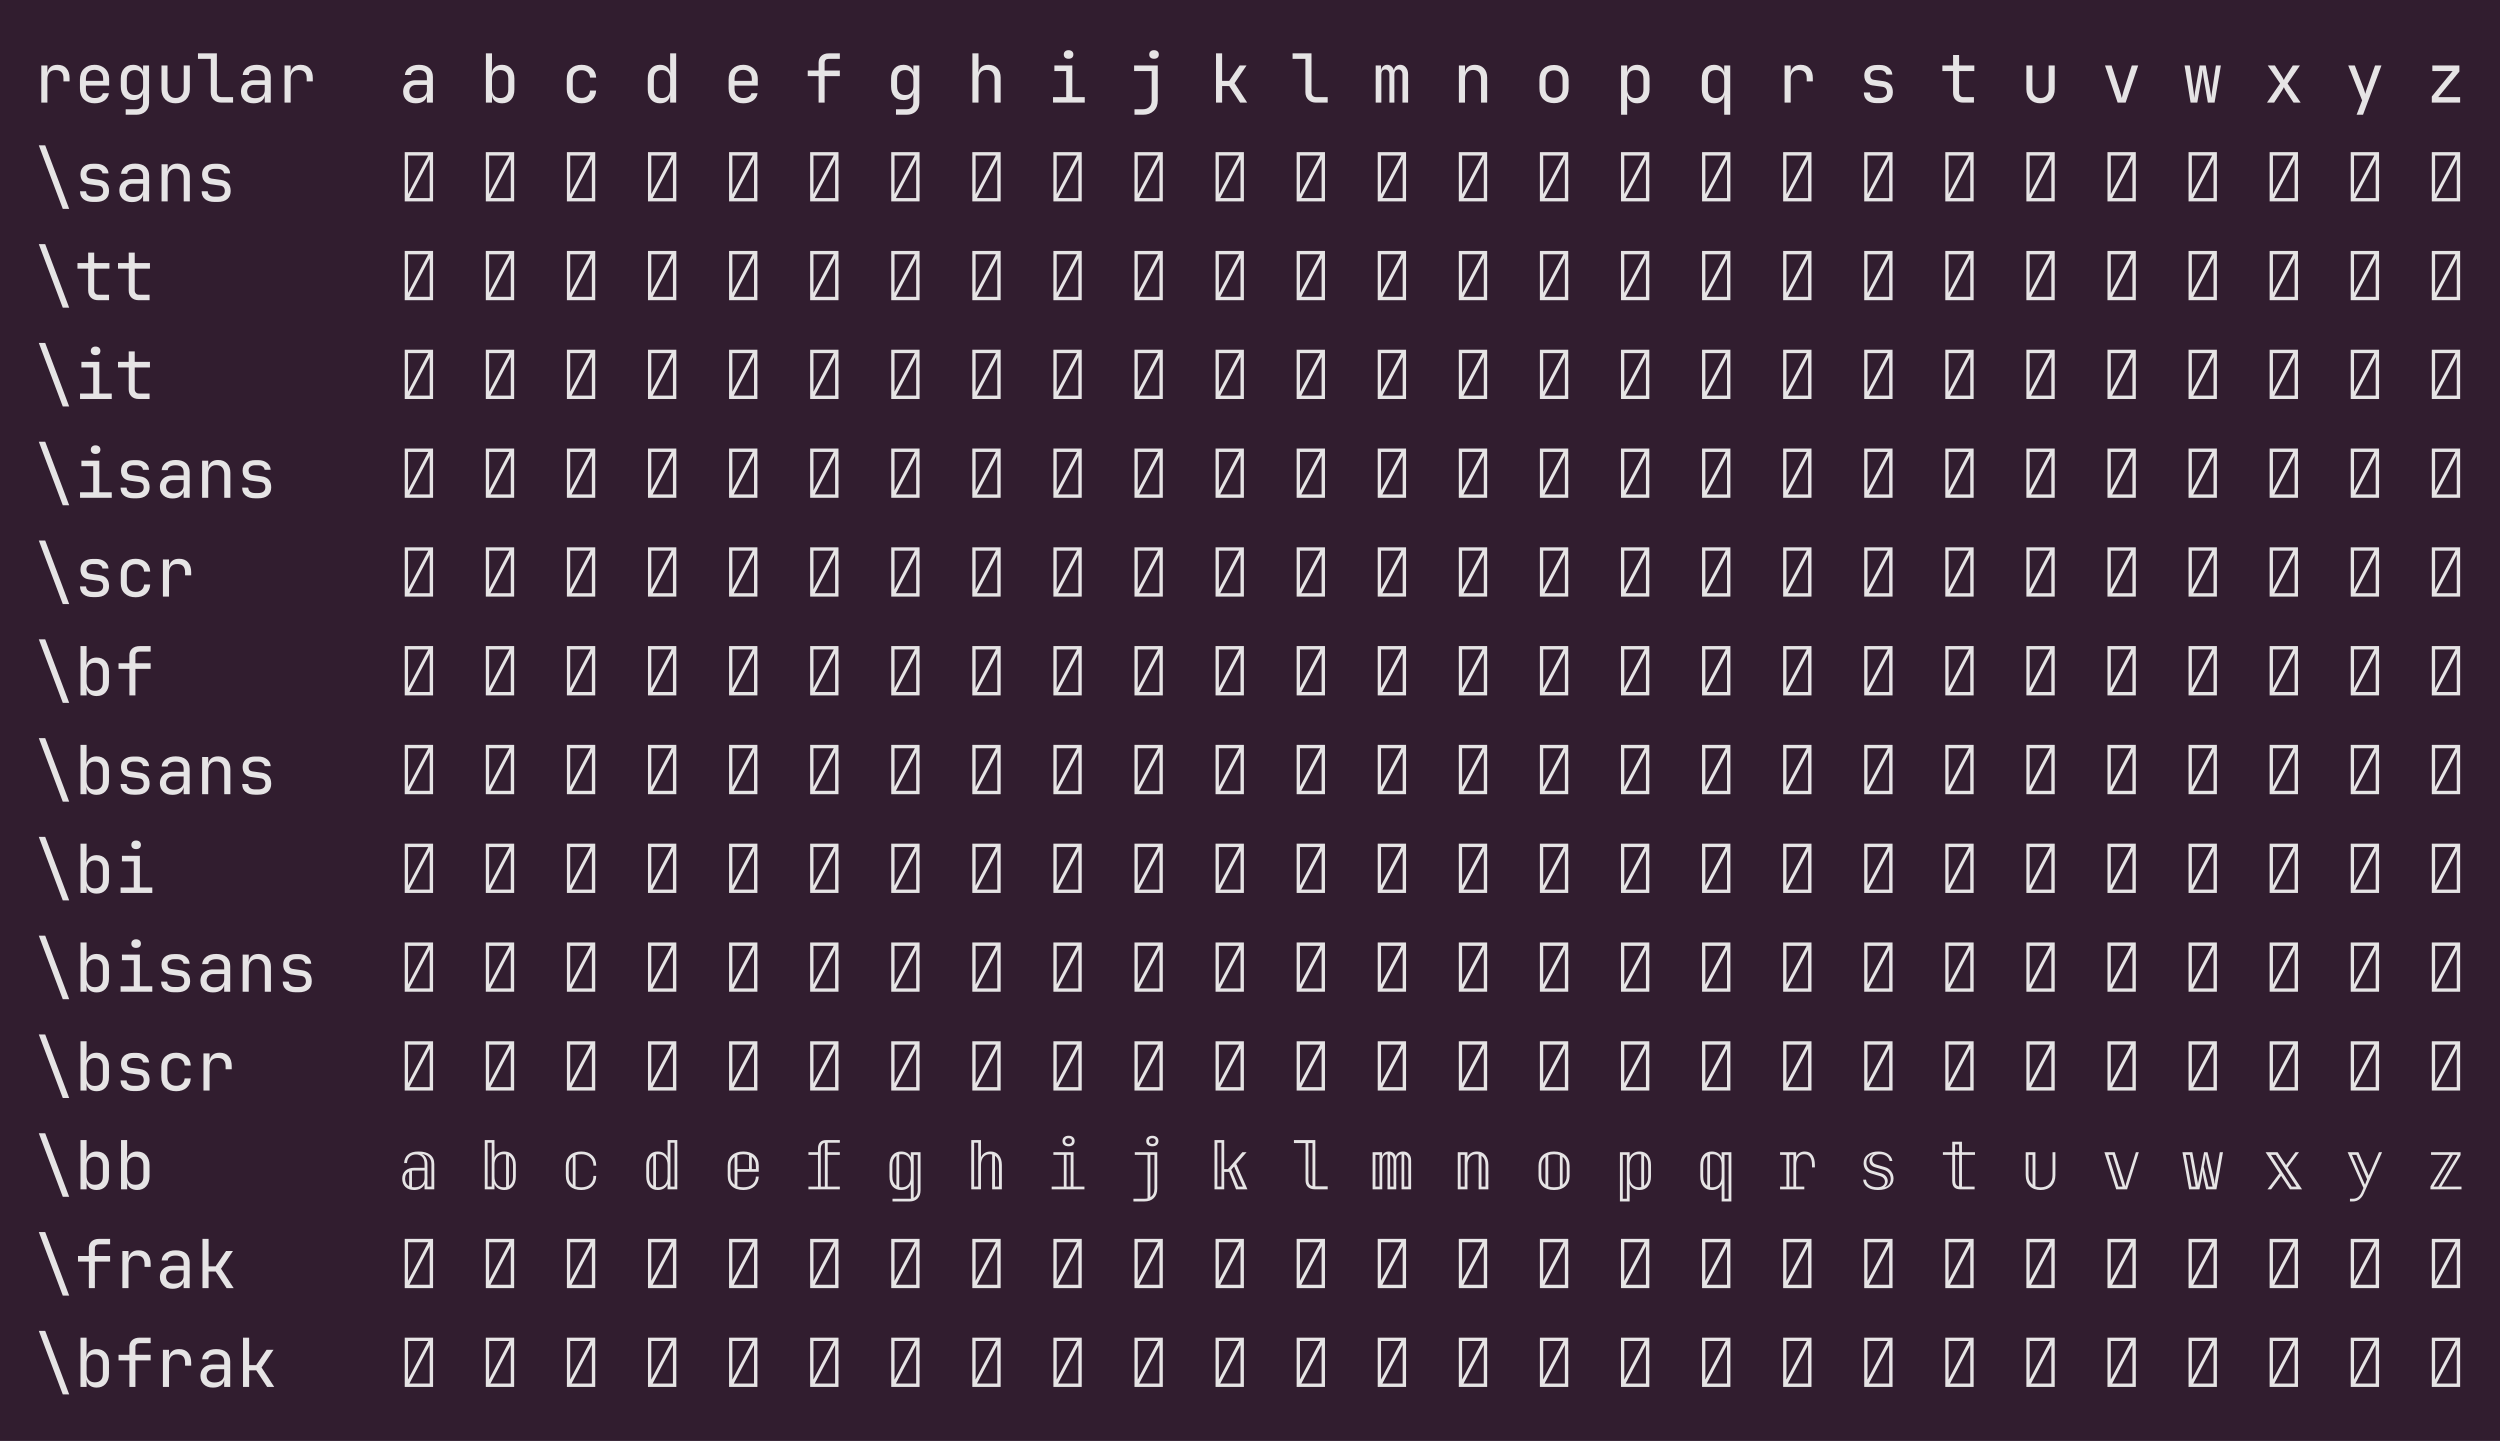 <?xml version="1.0" encoding="UTF-8"?>
<svg xmlns="http://www.w3.org/2000/svg" xmlns:xlink="http://www.w3.org/1999/xlink" width="518.375pt" height="298.781pt" viewBox="0 0 518.375 298.781" version="1.1">
<defs>
<g>
<symbol overflow="visible" id="glyph0-0">
<path style="stroke:none;" d="M 1.266 0 L 1.266 -10.219 L 7.141 -10.219 L 7.141 0 Z M 1.953 -1.531 L 6.156 -9.516 L 1.953 -9.516 Z M 2.234 -0.703 L 6.438 -0.703 L 6.438 -8.688 Z M 2.234 -0.703 "/>
</symbol>
<symbol overflow="visible" id="glyph0-1">
<path style="stroke:none;" d="M 1.562 0 L 1.562 -7.703 L 2.828 -7.703 L 2.828 -6.234 L 2.859 -6.234 C 2.922 -6.723 3.129 -7.113 3.484 -7.406 C 3.836 -7.695 4.312 -7.844 4.906 -7.844 C 5.719 -7.844 6.336 -7.598 6.766 -7.109 C 7.203 -6.629 7.422 -5.945 7.422 -5.062 L 7.422 -4.406 L 6.156 -4.406 L 6.156 -5.062 C 6.156 -6.188 5.609 -6.75 4.516 -6.75 C 3.973 -6.75 3.555 -6.586 3.266 -6.266 C 2.973 -5.953 2.828 -5.5 2.828 -4.906 L 2.828 0 Z M 1.562 0 "/>
</symbol>
<symbol overflow="visible" id="glyph0-2">
<path style="stroke:none;" d="M 4.203 0.141 C 3.297 0.141 2.562 -0.129 2 -0.672 C 1.445 -1.223 1.172 -1.977 1.172 -2.938 L 1.172 -4.766 C 1.172 -5.723 1.445 -6.473 2 -7.016 C 2.562 -7.566 3.297 -7.844 4.203 -7.844 C 4.805 -7.844 5.332 -7.719 5.781 -7.469 C 6.238 -7.227 6.594 -6.891 6.844 -6.453 C 7.094 -6.016 7.219 -5.5 7.219 -4.906 L 7.219 -3.531 L 2.406 -3.531 L 2.406 -2.797 C 2.406 -2.234 2.566 -1.785 2.891 -1.453 C 3.223 -1.117 3.66 -0.953 4.203 -0.953 C 4.672 -0.953 5.055 -1.039 5.359 -1.219 C 5.66 -1.406 5.844 -1.648 5.906 -1.953 L 7.172 -1.953 C 7.086 -1.316 6.773 -0.805 6.234 -0.422 C 5.691 -0.047 5.016 0.141 4.203 0.141 Z M 2.406 -4.516 L 5.984 -4.516 L 5.984 -4.906 C 5.984 -5.508 5.828 -5.973 5.516 -6.297 C 5.203 -6.629 4.766 -6.797 4.203 -6.797 C 3.629 -6.797 3.188 -6.629 2.875 -6.297 C 2.562 -5.973 2.406 -5.508 2.406 -4.906 Z M 2.406 -4.516 "/>
</symbol>
<symbol overflow="visible" id="glyph0-3">
<path style="stroke:none;" d="M 2.25 2.516 L 2.25 1.375 L 4.422 1.375 C 4.859 1.375 5.203 1.25 5.453 1 C 5.711 0.75 5.844 0.414 5.844 0 L 5.844 -0.703 L 5.859 -1.953 L 5.828 -1.953 C 5.754 -1.504 5.535 -1.156 5.172 -0.906 C 4.805 -0.656 4.348 -0.531 3.797 -0.531 C 3.004 -0.531 2.379 -0.781 1.922 -1.281 C 1.461 -1.789 1.234 -2.484 1.234 -3.359 L 1.234 -4.984 C 1.234 -5.859 1.461 -6.551 1.922 -7.062 C 2.379 -7.582 3.004 -7.844 3.797 -7.844 C 4.348 -7.844 4.805 -7.711 5.172 -7.453 C 5.535 -7.191 5.754 -6.832 5.828 -6.375 L 5.859 -6.375 L 5.859 -7.703 L 7.094 -7.703 L 7.094 0 C 7.094 0.77 6.852 1.379 6.375 1.828 C 5.895 2.285 5.238 2.516 4.406 2.516 Z M 4.172 -1.578 C 4.691 -1.578 5.102 -1.738 5.406 -2.062 C 5.707 -2.395 5.859 -2.852 5.859 -3.438 L 5.859 -4.906 C 5.859 -5.477 5.707 -5.926 5.406 -6.25 C 5.102 -6.582 4.691 -6.75 4.172 -6.75 C 3.641 -6.75 3.223 -6.594 2.922 -6.281 C 2.629 -5.977 2.484 -5.566 2.484 -5.047 L 2.484 -3.297 C 2.484 -2.766 2.629 -2.344 2.922 -2.031 C 3.223 -1.727 3.641 -1.578 4.172 -1.578 Z M 4.172 -1.578 "/>
</symbol>
<symbol overflow="visible" id="glyph0-4">
<path style="stroke:none;" d="M 4.188 0.141 C 3.301 0.141 2.594 -0.117 2.062 -0.641 C 1.531 -1.172 1.266 -1.891 1.266 -2.797 L 1.266 -7.703 L 2.516 -7.703 L 2.516 -2.797 C 2.516 -2.234 2.664 -1.785 2.969 -1.453 C 3.27 -1.129 3.676 -0.969 4.188 -0.969 C 4.707 -0.969 5.117 -1.129 5.422 -1.453 C 5.723 -1.785 5.875 -2.234 5.875 -2.797 L 5.875 -7.703 L 7.141 -7.703 L 7.141 -2.797 C 7.141 -1.891 6.867 -1.172 6.328 -0.641 C 5.785 -0.117 5.07 0.141 4.188 0.141 Z M 4.188 0.141 "/>
</symbol>
<symbol overflow="visible" id="glyph0-5">
<path style="stroke:none;" d="M 5.312 0 C 4.633 0 4.094 -0.195 3.688 -0.594 C 3.281 -0.988 3.078 -1.516 3.078 -2.172 L 3.078 -9.078 L 0.422 -9.078 L 0.422 -10.219 L 4.344 -10.219 L 4.344 -2.172 C 4.344 -1.848 4.43 -1.594 4.609 -1.406 C 4.785 -1.227 5.02 -1.141 5.312 -1.141 L 7.703 -1.141 L 7.703 0 Z M 5.312 0 "/>
</symbol>
<symbol overflow="visible" id="glyph0-6">
<path style="stroke:none;" d="M 3.531 0.141 C 2.738 0.141 2.109 -0.078 1.641 -0.516 C 1.172 -0.961 0.938 -1.547 0.938 -2.266 C 0.938 -2.742 1.039 -3.16 1.25 -3.516 C 1.469 -3.867 1.77 -4.145 2.156 -4.344 C 2.539 -4.539 2.977 -4.641 3.469 -4.641 L 5.859 -4.641 L 5.859 -5.25 C 5.859 -6.25 5.312 -6.75 4.219 -6.75 C 3.727 -6.75 3.332 -6.66 3.031 -6.484 C 2.738 -6.305 2.582 -6.055 2.562 -5.734 L 1.297 -5.734 C 1.348 -6.348 1.629 -6.852 2.141 -7.25 C 2.66 -7.645 3.352 -7.844 4.219 -7.844 C 5.145 -7.844 5.859 -7.617 6.359 -7.172 C 6.859 -6.723 7.109 -6.098 7.109 -5.297 L 7.109 0 L 5.859 0 L 5.859 -1.406 L 5.844 -1.406 C 5.758 -0.926 5.516 -0.547 5.109 -0.266 C 4.711 0.004 4.188 0.141 3.531 0.141 Z M 3.844 -0.922 C 4.457 -0.922 4.945 -1.066 5.312 -1.359 C 5.676 -1.66 5.859 -2.07 5.859 -2.594 L 5.859 -3.672 L 3.609 -3.672 C 3.203 -3.672 2.867 -3.547 2.609 -3.297 C 2.348 -3.047 2.219 -2.719 2.219 -2.312 C 2.219 -1.883 2.359 -1.547 2.641 -1.297 C 2.93 -1.047 3.332 -0.922 3.844 -0.922 Z M 3.844 -0.922 "/>
</symbol>
<symbol overflow="visible" id="glyph0-7">
<path style="stroke:none;" d=""/>
</symbol>
<symbol overflow="visible" id="glyph0-8">
<path style="stroke:none;" d="M 4.641 0.141 C 4.066 0.141 3.594 0 3.219 -0.281 C 2.844 -0.57 2.625 -0.969 2.562 -1.469 L 2.547 -1.469 L 2.547 0 L 1.281 0 L 1.281 -10.219 L 2.547 -10.219 L 2.547 -7.984 L 2.516 -6.234 L 2.531 -6.234 C 2.602 -6.723 2.828 -7.113 3.203 -7.406 C 3.586 -7.695 4.066 -7.844 4.641 -7.844 C 5.422 -7.844 6.039 -7.582 6.5 -7.062 C 6.957 -6.551 7.188 -5.852 7.188 -4.969 L 7.188 -2.719 C 7.188 -1.844 6.957 -1.145 6.5 -0.625 C 6.039 -0.113 5.422 0.141 4.641 0.141 Z M 4.234 -0.953 C 4.766 -0.953 5.176 -1.094 5.469 -1.375 C 5.77 -1.656 5.922 -2.109 5.922 -2.734 L 5.922 -4.969 C 5.922 -5.602 5.77 -6.055 5.469 -6.328 C 5.176 -6.609 4.766 -6.75 4.234 -6.75 C 3.711 -6.75 3.301 -6.582 3 -6.25 C 2.695 -5.926 2.547 -5.477 2.547 -4.906 L 2.547 -2.797 C 2.547 -2.223 2.695 -1.77 3 -1.438 C 3.301 -1.113 3.711 -0.953 4.234 -0.953 Z M 4.234 -0.953 "/>
</symbol>
<symbol overflow="visible" id="glyph0-9">
<path style="stroke:none;" d="M 4.312 0.141 C 3.375 0.141 2.625 -0.117 2.062 -0.641 C 1.508 -1.16 1.234 -1.879 1.234 -2.797 L 1.234 -4.906 C 1.234 -5.812 1.508 -6.523 2.062 -7.047 C 2.625 -7.578 3.375 -7.844 4.312 -7.844 C 5.195 -7.844 5.91 -7.602 6.453 -7.125 C 7.004 -6.645 7.297 -6 7.328 -5.188 L 6.062 -5.188 C 6.031 -5.676 5.859 -6.051 5.547 -6.312 C 5.242 -6.582 4.832 -6.719 4.312 -6.719 C 3.758 -6.719 3.316 -6.562 2.984 -6.25 C 2.648 -5.938 2.484 -5.488 2.484 -4.906 L 2.484 -2.797 C 2.484 -2.223 2.648 -1.773 2.984 -1.453 C 3.316 -1.141 3.758 -0.984 4.312 -0.984 C 4.832 -0.984 5.242 -1.117 5.547 -1.391 C 5.859 -1.66 6.031 -2.035 6.062 -2.516 L 7.328 -2.516 C 7.297 -1.691 7.004 -1.039 6.453 -0.562 C 5.91 -0.094 5.195 0.141 4.312 0.141 Z M 4.312 0.141 "/>
</symbol>
<symbol overflow="visible" id="glyph0-10">
<path style="stroke:none;" d="M 3.75 0.141 C 2.988 0.141 2.375 -0.113 1.906 -0.625 C 1.445 -1.145 1.219 -1.844 1.219 -2.719 L 1.219 -4.969 C 1.219 -5.852 1.445 -6.551 1.906 -7.062 C 2.363 -7.582 2.977 -7.844 3.75 -7.844 C 4.332 -7.844 4.812 -7.695 5.188 -7.406 C 5.562 -7.113 5.785 -6.723 5.859 -6.234 L 5.875 -6.234 L 5.859 -7.984 L 5.859 -10.219 L 7.109 -10.219 L 7.109 0 L 5.859 0 L 5.859 -1.469 L 5.844 -1.469 C 5.77 -0.969 5.547 -0.57 5.172 -0.281 C 4.805 0 4.332 0.141 3.75 0.141 Z M 4.172 -0.953 C 4.691 -0.953 5.102 -1.113 5.406 -1.438 C 5.707 -1.77 5.859 -2.223 5.859 -2.797 L 5.859 -4.906 C 5.859 -5.477 5.707 -5.926 5.406 -6.25 C 5.102 -6.582 4.691 -6.75 4.172 -6.75 C 3.641 -6.75 3.223 -6.609 2.922 -6.328 C 2.629 -6.055 2.484 -5.602 2.484 -4.969 L 2.484 -2.734 C 2.484 -2.109 2.629 -1.656 2.922 -1.375 C 3.223 -1.094 3.641 -0.953 4.172 -0.953 Z M 4.172 -0.953 "/>
</symbol>
<symbol overflow="visible" id="glyph0-11">
<path style="stroke:none;" d="M 3.016 0 L 3.016 -5.5 L 0.766 -5.5 L 0.766 -6.656 L 3.016 -6.656 L 3.016 -8.266 C 3.016 -8.867 3.203 -9.344 3.578 -9.688 C 3.961 -10.039 4.492 -10.219 5.172 -10.219 L 7.422 -10.219 L 7.422 -9.078 L 5.172 -9.078 C 4.566 -9.078 4.266 -8.805 4.266 -8.266 L 4.266 -6.656 L 7.422 -6.656 L 7.422 -5.5 L 4.266 -5.5 L 4.266 0 Z M 3.016 0 "/>
</symbol>
<symbol overflow="visible" id="glyph0-12">
<path style="stroke:none;" d="M 1.281 0 L 1.281 -10.219 L 2.547 -10.219 L 2.547 -6.234 L 2.562 -6.234 C 2.625 -6.742 2.832 -7.141 3.188 -7.422 C 3.539 -7.703 4.016 -7.844 4.609 -7.844 C 5.379 -7.844 5.992 -7.602 6.453 -7.125 C 6.91 -6.645 7.141 -6 7.141 -5.188 L 7.141 0 L 5.875 0 L 5.875 -4.969 C 5.875 -5.551 5.727 -6 5.438 -6.312 C 5.145 -6.625 4.742 -6.781 4.234 -6.781 C 3.711 -6.781 3.301 -6.613 3 -6.281 C 2.695 -5.957 2.547 -5.5 2.547 -4.906 L 2.547 0 Z M 1.281 0 "/>
</symbol>
<symbol overflow="visible" id="glyph0-13">
<path style="stroke:none;" d="M 1.188 0 L 1.188 -1.141 L 3.922 -1.141 L 3.922 -6.547 L 1.469 -6.547 L 1.469 -7.703 L 5.188 -7.703 L 5.188 -1.141 L 7.766 -1.141 L 7.766 0 Z M 4.406 -9.094 C 4.102 -9.094 3.863 -9.172 3.688 -9.328 C 3.508 -9.484 3.422 -9.695 3.422 -9.969 C 3.422 -10.25 3.508 -10.469 3.688 -10.625 C 3.863 -10.789 4.102 -10.875 4.406 -10.875 C 4.719 -10.875 4.961 -10.789 5.141 -10.625 C 5.316 -10.469 5.406 -10.25 5.406 -9.969 C 5.406 -9.695 5.316 -9.484 5.141 -9.328 C 4.961 -9.172 4.719 -9.094 4.406 -9.094 Z M 4.406 -9.094 "/>
</symbol>
<symbol overflow="visible" id="glyph0-14">
<path style="stroke:none;" d="M 1.266 2.516 L 1.266 1.375 L 3 1.375 C 3.57 1.375 4.02 1.211 4.344 0.891 C 4.664 0.578 4.828 0.133 4.828 -0.438 L 4.828 -6.547 L 1.188 -6.547 L 1.188 -7.703 L 6.094 -7.703 L 6.094 -0.438 C 6.094 0.469 5.812 1.188 5.25 1.719 C 4.688 2.25 3.938 2.516 3 2.516 Z M 5.312 -9.094 C 5.008 -9.094 4.77 -9.172 4.594 -9.328 C 4.414 -9.484 4.328 -9.695 4.328 -9.969 C 4.328 -10.25 4.414 -10.469 4.594 -10.625 C 4.77 -10.789 5.008 -10.875 5.312 -10.875 C 5.625 -10.875 5.867 -10.789 6.047 -10.625 C 6.223 -10.469 6.312 -10.25 6.312 -9.969 C 6.312 -9.695 6.223 -9.484 6.047 -9.328 C 5.867 -9.172 5.625 -9.094 5.312 -9.094 Z M 5.312 -9.094 "/>
</symbol>
<symbol overflow="visible" id="glyph0-15">
<path style="stroke:none;" d="M 1.359 0 L 1.359 -10.219 L 2.625 -10.219 L 2.625 -4.516 L 4.094 -4.516 L 6.25 -7.703 L 7.688 -7.703 L 5.203 -4.031 L 7.828 0 L 6.359 0 L 4.109 -3.438 L 2.625 -3.438 L 2.625 0 Z M 1.359 0 "/>
</symbol>
<symbol overflow="visible" id="glyph0-16">
<path style="stroke:none;" d="M 0.844 0 L 0.844 -7.703 L 1.938 -7.703 L 1.938 -6.672 L 1.953 -6.672 C 2.004 -7.023 2.145 -7.305 2.375 -7.516 C 2.602 -7.734 2.895 -7.844 3.25 -7.844 C 3.582 -7.844 3.863 -7.742 4.094 -7.547 C 4.332 -7.348 4.504 -7.082 4.609 -6.75 L 4.625 -6.75 C 4.688 -7.082 4.832 -7.348 5.062 -7.547 C 5.289 -7.742 5.582 -7.844 5.938 -7.844 C 6.426 -7.844 6.816 -7.656 7.109 -7.281 C 7.41 -6.914 7.562 -6.441 7.562 -5.859 L 7.562 0 L 6.391 0 L 6.391 -5.859 C 6.391 -6.172 6.312 -6.414 6.156 -6.594 C 6.008 -6.781 5.805 -6.875 5.547 -6.875 C 5.297 -6.875 5.094 -6.785 4.938 -6.609 C 4.789 -6.43 4.719 -6.188 4.719 -5.875 L 4.719 0 L 3.688 0 L 3.688 -5.859 C 3.688 -6.172 3.609 -6.414 3.453 -6.594 C 3.305 -6.781 3.109 -6.875 2.859 -6.875 C 2.598 -6.875 2.391 -6.785 2.234 -6.609 C 2.086 -6.43 2.016 -6.188 2.016 -5.875 L 2.016 0 Z M 0.844 0 "/>
</symbol>
<symbol overflow="visible" id="glyph0-17">
<path style="stroke:none;" d="M 1.281 0 L 1.281 -7.703 L 2.547 -7.703 L 2.547 -6.234 L 2.562 -6.234 C 2.625 -6.742 2.832 -7.141 3.188 -7.422 C 3.539 -7.703 4.016 -7.844 4.609 -7.844 C 5.379 -7.844 5.992 -7.602 6.453 -7.125 C 6.91 -6.645 7.141 -6 7.141 -5.188 L 7.141 0 L 5.875 0 L 5.875 -4.953 C 5.875 -5.547 5.727 -6 5.438 -6.312 C 5.145 -6.625 4.742 -6.781 4.234 -6.781 C 3.711 -6.781 3.301 -6.613 3 -6.281 C 2.695 -5.957 2.547 -5.5 2.547 -4.906 L 2.547 0 Z M 1.281 0 "/>
</symbol>
<symbol overflow="visible" id="glyph0-18">
<path style="stroke:none;" d="M 4.203 0.109 C 3.273 0.109 2.535 -0.16 1.984 -0.703 C 1.441 -1.242 1.172 -2 1.172 -2.969 L 1.172 -4.734 C 1.172 -5.711 1.441 -6.469 1.984 -7 C 2.523 -7.539 3.266 -7.812 4.203 -7.812 C 5.129 -7.812 5.863 -7.539 6.406 -7 C 6.945 -6.469 7.219 -5.711 7.219 -4.734 L 7.219 -2.969 C 7.219 -2 6.945 -1.242 6.406 -0.703 C 5.863 -0.16 5.129 0.109 4.203 0.109 Z M 4.203 -1.016 C 4.754 -1.016 5.188 -1.164 5.5 -1.469 C 5.812 -1.781 5.969 -2.234 5.969 -2.828 L 5.969 -4.875 C 5.969 -5.469 5.812 -5.914 5.5 -6.219 C 5.188 -6.531 4.754 -6.688 4.203 -6.688 C 3.66 -6.688 3.227 -6.531 2.906 -6.219 C 2.594 -5.914 2.438 -5.469 2.438 -4.875 L 2.438 -2.828 C 2.438 -2.234 2.594 -1.781 2.906 -1.469 C 3.227 -1.164 3.66 -1.016 4.203 -1.016 Z M 4.203 -1.016 "/>
</symbol>
<symbol overflow="visible" id="glyph0-19">
<path style="stroke:none;" d="M 1.281 2.516 L 1.281 -7.703 L 2.547 -7.703 L 2.547 -6.234 L 2.562 -6.234 C 2.625 -6.734 2.844 -7.125 3.219 -7.406 C 3.594 -7.695 4.066 -7.844 4.641 -7.844 C 5.422 -7.844 6.039 -7.586 6.5 -7.078 C 6.957 -6.566 7.188 -5.867 7.188 -4.984 L 7.188 -2.734 C 7.188 -1.848 6.957 -1.145 6.5 -0.625 C 6.039 -0.113 5.422 0.141 4.641 0.141 C 4.066 0.141 3.594 -0.004 3.219 -0.297 C 2.844 -0.586 2.625 -0.977 2.562 -1.469 L 2.516 -1.469 L 2.547 0.281 L 2.547 2.516 Z M 4.234 -0.953 C 4.766 -0.953 5.176 -1.094 5.469 -1.375 C 5.77 -1.656 5.922 -2.109 5.922 -2.734 L 5.922 -4.969 C 5.922 -5.602 5.77 -6.055 5.469 -6.328 C 5.176 -6.609 4.766 -6.75 4.234 -6.75 C 3.711 -6.75 3.301 -6.582 3 -6.25 C 2.695 -5.926 2.547 -5.477 2.547 -4.906 L 2.547 -2.797 C 2.547 -2.223 2.695 -1.77 3 -1.438 C 3.301 -1.113 3.711 -0.953 4.234 -0.953 Z M 4.234 -0.953 "/>
</symbol>
<symbol overflow="visible" id="glyph0-20">
<path style="stroke:none;" d="M 5.859 2.516 L 5.859 0.281 L 5.875 -1.469 L 5.844 -1.469 C 5.77 -0.977 5.547 -0.586 5.172 -0.297 C 4.805 -0.004 4.332 0.141 3.75 0.141 C 2.977 0.141 2.363 -0.113 1.906 -0.625 C 1.445 -1.145 1.219 -1.848 1.219 -2.734 L 1.219 -4.984 C 1.219 -5.867 1.445 -6.566 1.906 -7.078 C 2.375 -7.586 2.988 -7.844 3.75 -7.844 C 4.332 -7.844 4.805 -7.695 5.172 -7.406 C 5.547 -7.125 5.77 -6.734 5.844 -6.234 L 5.859 -6.234 L 5.859 -7.703 L 7.109 -7.703 L 7.109 2.516 Z M 4.172 -0.953 C 4.691 -0.953 5.102 -1.113 5.406 -1.438 C 5.707 -1.77 5.859 -2.223 5.859 -2.797 L 5.859 -4.906 C 5.859 -5.477 5.707 -5.926 5.406 -6.25 C 5.102 -6.582 4.691 -6.75 4.172 -6.75 C 3.641 -6.75 3.223 -6.613 2.922 -6.344 C 2.629 -6.07 2.484 -5.641 2.484 -5.047 L 2.484 -2.656 C 2.484 -2.062 2.629 -1.629 2.922 -1.359 C 3.223 -1.086 3.641 -0.953 4.172 -0.953 Z M 4.172 -0.953 "/>
</symbol>
<symbol overflow="visible" id="glyph0-21">
<path style="stroke:none;" d="M 3.891 0.109 C 3.035 0.109 2.367 -0.082 1.891 -0.469 C 1.422 -0.852 1.188 -1.398 1.188 -2.109 L 2.453 -2.109 C 2.453 -1.754 2.578 -1.477 2.828 -1.281 C 3.078 -1.082 3.43 -0.984 3.891 -0.984 L 4.516 -0.984 C 4.973 -0.984 5.332 -1.082 5.594 -1.281 C 5.852 -1.488 5.984 -1.781 5.984 -2.156 C 5.984 -2.82 5.676 -3.195 5.062 -3.281 L 2.938 -3.578 C 2.414 -3.66 2.008 -3.879 1.719 -4.234 C 1.426 -4.598 1.281 -5.07 1.281 -5.656 C 1.281 -6.32 1.508 -6.848 1.969 -7.234 C 2.438 -7.617 3.078 -7.812 3.891 -7.812 L 4.516 -7.812 C 5.254 -7.812 5.859 -7.625 6.328 -7.25 C 6.805 -6.883 7.062 -6.406 7.094 -5.812 L 5.828 -5.812 C 5.805 -6.082 5.676 -6.305 5.438 -6.484 C 5.195 -6.66 4.891 -6.75 4.516 -6.75 L 3.891 -6.75 C 3.461 -6.75 3.125 -6.648 2.875 -6.453 C 2.633 -6.254 2.516 -5.988 2.516 -5.656 C 2.516 -5.113 2.766 -4.805 3.266 -4.734 L 5.25 -4.453 C 6.551 -4.266 7.203 -3.5 7.203 -2.156 C 7.203 -1.438 6.969 -0.879 6.5 -0.484 C 6.031 -0.086 5.367 0.109 4.516 0.109 Z M 3.891 0.109 "/>
</symbol>
<symbol overflow="visible" id="glyph0-22">
<path style="stroke:none;" d="M 4.969 0 C 4.332 0 3.82 -0.18 3.438 -0.547 C 3.062 -0.922 2.875 -1.414 2.875 -2.031 L 2.875 -6.547 L 0.656 -6.547 L 0.656 -7.703 L 2.875 -7.703 L 2.875 -9.875 L 4.125 -9.875 L 4.125 -7.703 L 7.281 -7.703 L 7.281 -6.547 L 4.125 -6.547 L 4.125 -2.031 C 4.125 -1.77 4.203 -1.555 4.359 -1.391 C 4.516 -1.223 4.719 -1.141 4.969 -1.141 L 7.203 -1.141 L 7.203 0 Z M 4.969 0 "/>
</symbol>
<symbol overflow="visible" id="glyph0-23">
<path style="stroke:none;" d="M 3.375 0 L 0.75 -7.703 L 2.109 -7.703 L 3.797 -2.516 C 3.898 -2.211 3.988 -1.914 4.062 -1.625 C 4.133 -1.344 4.191 -1.125 4.234 -0.969 C 4.273 -1.125 4.328 -1.344 4.391 -1.625 C 4.461 -1.914 4.547 -2.211 4.641 -2.516 L 6.312 -7.703 L 7.641 -7.703 L 5.031 0 Z M 3.375 0 "/>
</symbol>
<symbol overflow="visible" id="glyph0-24">
<path style="stroke:none;" d="M 1.688 0 L 0.438 -7.703 L 1.531 -7.703 L 2.312 -2.266 C 2.344 -2.055 2.367 -1.828 2.391 -1.578 C 2.422 -1.336 2.441 -1.141 2.453 -0.984 C 2.473 -1.141 2.492 -1.336 2.516 -1.578 C 2.535 -1.828 2.566 -2.055 2.609 -2.266 L 3.562 -7.703 L 4.828 -7.703 L 5.797 -2.266 C 5.836 -2.055 5.875 -1.828 5.906 -1.578 C 5.938 -1.336 5.957 -1.141 5.969 -0.984 C 5.977 -1.141 6 -1.336 6.031 -1.578 C 6.062 -1.828 6.094 -2.055 6.125 -2.266 L 6.938 -7.703 L 7.969 -7.703 L 6.656 0 L 5.266 0 L 4.375 -5.312 C 4.344 -5.582 4.312 -5.863 4.281 -6.156 C 4.25 -6.445 4.223 -6.672 4.203 -6.828 C 4.191 -6.672 4.164 -6.445 4.125 -6.156 C 4.094 -5.863 4.051 -5.582 4 -5.312 L 3.078 0 Z M 1.688 0 "/>
</symbol>
<symbol overflow="visible" id="glyph0-25">
<path style="stroke:none;" d="M 0.703 0 L 3.438 -3.969 L 0.875 -7.703 L 2.359 -7.703 L 3.875 -5.312 C 3.938 -5.219 4 -5.109 4.062 -4.984 C 4.125 -4.859 4.176 -4.758 4.219 -4.688 C 4.238 -4.758 4.281 -4.859 4.344 -4.984 C 4.406 -5.109 4.469 -5.219 4.531 -5.312 L 6.062 -7.703 L 7.547 -7.703 L 4.984 -3.953 L 7.703 0 L 6.219 0 L 4.562 -2.516 C 4.5 -2.617 4.438 -2.738 4.375 -2.875 C 4.312 -3.008 4.258 -3.117 4.219 -3.203 C 4.176 -3.117 4.117 -3.008 4.047 -2.875 C 3.984 -2.738 3.914 -2.617 3.844 -2.516 L 2.188 0 Z M 0.703 0 "/>
</symbol>
<symbol overflow="visible" id="glyph0-26">
<path style="stroke:none;" d="M 2.484 2.516 L 3.625 -0.469 L 0.75 -7.703 L 2.109 -7.703 L 3.938 -2.938 C 4.008 -2.75 4.078 -2.551 4.141 -2.344 C 4.203 -2.145 4.25 -1.969 4.281 -1.812 C 4.312 -1.969 4.359 -2.145 4.422 -2.344 C 4.484 -2.551 4.551 -2.75 4.625 -2.938 L 6.312 -7.703 L 7.641 -7.703 L 3.812 2.516 Z M 2.484 2.516 "/>
</symbol>
<symbol overflow="visible" id="glyph0-27">
<path style="stroke:none;" d="M 1.266 0 L 1.266 -1.266 L 5.578 -6.547 L 1.375 -6.547 L 1.375 -7.703 L 6.984 -7.703 L 6.984 -6.438 L 2.594 -1.141 L 7.141 -1.141 L 7.141 0 Z M 1.266 0 "/>
</symbol>
<symbol overflow="visible" id="glyph0-28">
<path style="stroke:none;" d="M 6.016 1.547 L 1.047 -11.625 L 2.375 -11.625 L 7.344 1.547 Z M 6.016 1.547 "/>
</symbol>
<symbol overflow="visible" id="glyph0-29">
<path style="stroke:none;" d="M 1.266 0 L 1.266 -10.219 L 7.141 -10.219 L 7.141 0 Z M 1.953 -1.531 L 6.156 -9.516 L 1.953 -9.516 Z M 2.234 -0.703 L 6.438 -0.703 L 6.438 -8.688 Z M 2.234 -0.703 "/>
</symbol>
<symbol overflow="visible" id="glyph0-30">
<path style="stroke:none;" d="M 3.234 0.141 C 2.473 0.141 1.867 -0.066 1.422 -0.484 C 0.973 -0.91 0.75 -1.484 0.75 -2.203 C 0.75 -2.898 0.969 -3.453 1.406 -3.859 C 1.852 -4.266 2.457 -4.469 3.219 -4.469 L 5.375 -4.469 L 5.375 -5.25 C 5.375 -5.883 5.211 -6.375 4.891 -6.719 C 4.578 -7.062 4.145 -7.234 3.594 -7.234 C 3.062 -7.234 2.625 -7.07 2.281 -6.75 C 1.945 -6.426 1.766 -5.992 1.734 -5.453 L 1.141 -5.453 C 1.172 -6.148 1.426 -6.723 1.906 -7.172 C 2.395 -7.617 3.125 -7.844 4.094 -7.844 C 5.164 -7.844 5.984 -7.617 6.547 -7.172 C 7.109 -6.734 7.391 -6.094 7.391 -5.25 L 7.391 0 L 5.375 0 L 5.375 -1.156 C 5.227 -0.758 4.969 -0.441 4.594 -0.203 C 4.219 0.023 3.766 0.141 3.234 0.141 Z M 5.969 -0.562 L 6.797 -0.562 L 6.797 -5.25 C 6.797 -5.832 6.625 -6.301 6.281 -6.656 C 5.938 -7.02 5.445 -7.25 4.812 -7.344 C 5.164 -7.195 5.445 -6.93 5.656 -6.547 C 5.863 -6.172 5.969 -5.738 5.969 -5.25 Z M 3.281 -0.422 C 3.914 -0.422 4.422 -0.594 4.797 -0.938 C 5.18 -1.281 5.375 -1.75 5.375 -2.344 L 5.375 -3.906 L 3.219 -3.906 C 3.062 -3.906 2.91 -3.891 2.766 -3.859 L 2.766 -0.469 C 2.93 -0.438 3.102 -0.422 3.281 -0.422 Z M 2.188 -0.656 L 2.188 -3.688 C 1.625 -3.383 1.344 -2.891 1.344 -2.203 C 1.344 -1.473 1.625 -0.957 2.188 -0.656 Z M 2.188 -0.656 "/>
</symbol>
<symbol overflow="visible" id="glyph0-31">
<path style="stroke:none;" d="M 5.125 0.141 C 4.613 0.141 4.18 0.031 3.828 -0.188 C 3.473 -0.414 3.219 -0.727 3.062 -1.125 L 3.062 0 L 1.047 0 L 1.047 -10.219 L 3.062 -10.219 L 3.062 -6.578 C 3.219 -6.973 3.473 -7.281 3.828 -7.5 C 4.18 -7.727 4.613 -7.844 5.125 -7.844 C 5.852 -7.844 6.426 -7.586 6.844 -7.078 C 7.27 -6.578 7.484 -5.898 7.484 -5.047 L 7.484 -2.641 C 7.484 -1.797 7.27 -1.117 6.844 -0.609 C 6.426 -0.109 5.852 0.141 5.125 0.141 Z M 1.641 -0.562 L 2.484 -0.562 L 2.484 -9.656 L 1.641 -9.656 Z M 4.984 -0.422 C 5.066 -0.422 5.148 -0.426 5.234 -0.438 C 5.316 -0.445 5.395 -0.457 5.469 -0.469 L 5.469 -7.219 C 5.395 -7.238 5.316 -7.254 5.234 -7.266 C 5.148 -7.273 5.066 -7.281 4.984 -7.281 C 4.398 -7.281 3.93 -7.078 3.578 -6.672 C 3.234 -6.273 3.062 -5.734 3.062 -5.047 L 3.062 -2.641 C 3.062 -1.961 3.234 -1.422 3.578 -1.016 C 3.93 -0.617 4.398 -0.422 4.984 -0.422 Z M 6.062 -0.734 C 6.625 -1.109 6.906 -1.742 6.906 -2.641 L 6.906 -5.047 C 6.906 -5.484 6.832 -5.863 6.688 -6.188 C 6.539 -6.52 6.332 -6.781 6.062 -6.969 Z M 6.062 -0.734 "/>
</symbol>
<symbol overflow="visible" id="glyph0-32">
<path style="stroke:none;" d="M 4.234 0.141 C 3.254 0.141 2.477 -0.117 1.906 -0.641 C 1.332 -1.172 1.047 -1.883 1.047 -2.781 L 1.047 -4.906 C 1.047 -5.812 1.332 -6.523 1.906 -7.047 C 2.477 -7.578 3.254 -7.844 4.234 -7.844 C 5.191 -7.844 5.945 -7.578 6.5 -7.047 C 7.062 -6.523 7.344 -5.812 7.344 -4.906 L 6.766 -4.906 C 6.766 -5.625 6.535 -6.195 6.078 -6.625 C 5.629 -7.062 5.016 -7.281 4.234 -7.281 C 3.797 -7.281 3.406 -7.211 3.062 -7.078 L 3.062 -0.609 C 3.406 -0.484 3.797 -0.422 4.234 -0.422 C 5.016 -0.422 5.629 -0.629 6.078 -1.047 C 6.535 -1.473 6.766 -2.051 6.766 -2.781 L 7.344 -2.781 C 7.344 -1.883 7.062 -1.172 6.5 -0.641 C 5.945 -0.117 5.191 0.141 4.234 0.141 Z M 2.484 -0.938 L 2.484 -6.75 C 2.223 -6.539 2.016 -6.281 1.859 -5.969 C 1.711 -5.656 1.641 -5.301 1.641 -4.906 L 1.641 -2.781 C 1.641 -2.383 1.711 -2.031 1.859 -1.719 C 2.016 -1.414 2.223 -1.156 2.484 -0.938 Z M 2.484 -0.938 "/>
</symbol>
<symbol overflow="visible" id="glyph0-33">
<path style="stroke:none;" d="M 3.281 0.141 C 2.551 0.141 1.973 -0.109 1.547 -0.609 C 1.117 -1.117 0.906 -1.797 0.906 -2.641 L 0.906 -5.047 C 0.906 -5.898 1.117 -6.578 1.547 -7.078 C 1.973 -7.586 2.551 -7.844 3.281 -7.844 C 3.789 -7.844 4.223 -7.727 4.578 -7.5 C 4.93 -7.281 5.18 -6.973 5.328 -6.578 L 5.328 -10.219 L 7.344 -10.219 L 7.344 0 L 5.328 0 L 5.328 -1.125 C 5.18 -0.727 4.93 -0.414 4.578 -0.188 C 4.223 0.031 3.789 0.141 3.281 0.141 Z M 5.922 -0.562 L 6.766 -0.562 L 6.766 -9.656 L 5.922 -9.656 Z M 3.422 -0.422 C 4.004 -0.422 4.469 -0.617 4.812 -1.016 C 5.156 -1.422 5.328 -1.961 5.328 -2.641 L 5.328 -5.047 C 5.328 -5.734 5.156 -6.273 4.812 -6.672 C 4.469 -7.078 4.004 -7.281 3.422 -7.281 C 3.336 -7.281 3.25 -7.273 3.156 -7.266 C 3.07 -7.254 2.992 -7.238 2.922 -7.219 L 2.922 -0.469 C 2.992 -0.457 3.07 -0.445 3.156 -0.438 C 3.25 -0.426 3.336 -0.422 3.422 -0.422 Z M 2.344 -0.734 L 2.344 -6.969 C 2.082 -6.781 1.875 -6.52 1.719 -6.188 C 1.57 -5.863 1.5 -5.484 1.5 -5.047 L 1.5 -2.641 C 1.5 -1.742 1.781 -1.109 2.344 -0.734 Z M 2.344 -0.734 "/>
</symbol>
<symbol overflow="visible" id="glyph0-34">
<path style="stroke:none;" d="M 4.234 0.141 C 3.234 0.141 2.441 -0.117 1.859 -0.641 C 1.273 -1.172 0.984 -1.883 0.984 -2.781 L 0.984 -4.906 C 0.984 -5.812 1.273 -6.523 1.859 -7.047 C 2.441 -7.578 3.234 -7.844 4.234 -7.844 C 5.211 -7.844 5.988 -7.578 6.562 -7.047 C 7.133 -6.523 7.422 -5.812 7.422 -4.906 L 7.422 -3.641 L 3 -3.641 L 3 -0.625 C 3.352 -0.488 3.766 -0.422 4.234 -0.422 C 5.004 -0.422 5.625 -0.617 6.094 -1.016 C 6.562 -1.422 6.805 -1.961 6.828 -2.641 L 7.422 -2.641 C 7.391 -1.797 7.086 -1.117 6.516 -0.609 C 5.941 -0.109 5.18 0.141 4.234 0.141 Z M 3 -4.203 L 5.406 -4.203 L 5.406 -7.078 C 5.062 -7.211 4.672 -7.281 4.234 -7.281 C 3.766 -7.281 3.352 -7.207 3 -7.062 Z M 5.984 -4.203 L 6.828 -4.203 L 6.828 -4.906 C 6.828 -5.301 6.754 -5.656 6.609 -5.969 C 6.461 -6.281 6.254 -6.539 5.984 -6.75 Z M 2.406 -0.953 L 2.406 -6.734 C 2.145 -6.523 1.938 -6.266 1.781 -5.953 C 1.633 -5.648 1.562 -5.301 1.562 -4.906 L 1.562 -2.781 C 1.562 -2.383 1.633 -2.031 1.781 -1.719 C 1.938 -1.414 2.145 -1.16 2.406 -0.953 Z M 2.406 -0.953 "/>
</symbol>
<symbol overflow="visible" id="glyph0-35">
<path style="stroke:none;" d="M 0.906 0 L 0.906 -0.562 L 2.891 -0.562 L 2.891 -7.141 L 0.906 -7.141 L 0.906 -7.703 L 2.891 -7.703 L 2.891 -8.469 C 2.891 -9.02 3.031 -9.445 3.312 -9.75 C 3.594 -10.062 4.02 -10.219 4.594 -10.219 L 7.422 -10.219 L 7.422 -9.656 L 4.906 -9.656 L 4.906 -7.703 L 7.422 -7.703 L 7.422 -7.141 L 4.906 -7.141 L 4.906 -0.562 L 7.422 -0.562 L 7.422 0 Z M 3.469 -0.562 L 4.312 -0.562 L 4.312 -9.641 C 4.039 -9.609 3.832 -9.484 3.688 -9.266 C 3.539 -9.047 3.469 -8.781 3.469 -8.469 Z M 3.469 -0.562 "/>
</symbol>
<symbol overflow="visible" id="glyph0-36">
<path style="stroke:none;" d="M 1.531 2.516 L 1.531 1.953 L 5.062 1.953 C 5.113 1.953 5.16 1.953 5.203 1.953 C 5.254 1.953 5.297 1.953 5.328 1.953 L 5.328 -1.078 C 5.18 -0.691 4.938 -0.391 4.594 -0.172 C 4.25 0.035 3.816 0.141 3.297 0.141 C 2.566 0.141 1.984 -0.109 1.547 -0.609 C 1.117 -1.117 0.906 -1.797 0.906 -2.641 L 0.906 -5.047 C 0.906 -5.898 1.117 -6.578 1.547 -7.078 C 1.984 -7.586 2.566 -7.844 3.297 -7.844 C 3.816 -7.844 4.25 -7.734 4.594 -7.516 C 4.938 -7.305 5.18 -7.008 5.328 -6.625 L 5.328 -7.703 L 7.344 -7.703 L 7.344 0.203 C 7.344 0.922 7.141 1.484 6.734 1.891 C 6.328 2.305 5.77 2.516 5.062 2.516 Z M 3.438 -0.422 C 4.039 -0.422 4.504 -0.617 4.828 -1.016 C 5.16 -1.422 5.328 -1.961 5.328 -2.641 L 5.328 -5.047 C 5.328 -5.734 5.16 -6.273 4.828 -6.672 C 4.504 -7.078 4.039 -7.281 3.438 -7.281 C 3.25 -7.281 3.078 -7.258 2.922 -7.219 L 2.922 -0.469 C 3.078 -0.438 3.25 -0.422 3.438 -0.422 Z M 5.922 1.766 C 6.484 1.484 6.766 0.961 6.766 0.203 L 6.766 -7.141 L 5.922 -7.141 Z M 2.344 -0.734 L 2.344 -6.953 C 2.082 -6.766 1.875 -6.508 1.719 -6.188 C 1.57 -5.863 1.5 -5.484 1.5 -5.047 L 1.5 -2.641 C 1.5 -2.203 1.57 -1.82 1.719 -1.5 C 1.875 -1.176 2.082 -0.922 2.344 -0.734 Z M 2.344 -0.734 "/>
</symbol>
<symbol overflow="visible" id="glyph0-37">
<path style="stroke:none;" d="M 1.047 0 L 1.047 -10.219 L 3.062 -10.219 L 3.062 -6.609 C 3.219 -7.004 3.461 -7.305 3.797 -7.516 C 4.141 -7.734 4.555 -7.844 5.047 -7.844 C 5.766 -7.844 6.332 -7.586 6.75 -7.078 C 7.176 -6.578 7.391 -5.898 7.391 -5.047 L 7.391 0 L 5.375 0 L 5.375 -7.219 C 5.238 -7.258 5.082 -7.281 4.906 -7.281 C 4.332 -7.281 3.879 -7.078 3.547 -6.672 C 3.223 -6.273 3.062 -5.734 3.062 -5.047 L 3.062 0 Z M 1.641 -0.562 L 2.484 -0.562 L 2.484 -9.656 L 1.641 -9.656 Z M 5.969 -0.562 L 6.797 -0.562 L 6.797 -5.047 C 6.797 -5.941 6.52 -6.578 5.969 -6.953 Z M 5.969 -0.562 "/>
</symbol>
<symbol overflow="visible" id="glyph0-38">
<path style="stroke:none;" d="M 4.406 -8.922 C 4.031 -8.922 3.727 -9.016 3.5 -9.203 C 3.27 -9.398 3.156 -9.672 3.156 -10.016 C 3.156 -10.348 3.27 -10.613 3.5 -10.812 C 3.727 -11.008 4.031 -11.109 4.406 -11.109 C 4.789 -11.109 5.098 -11.008 5.328 -10.812 C 5.555 -10.613 5.672 -10.348 5.672 -10.016 C 5.672 -9.672 5.555 -9.398 5.328 -9.203 C 5.098 -9.016 4.789 -8.922 4.406 -8.922 Z M 4.406 -9.406 C 4.625 -9.406 4.797 -9.461 4.922 -9.578 C 5.047 -9.691 5.109 -9.836 5.109 -10.016 C 5.109 -10.203 5.047 -10.348 4.922 -10.453 C 4.797 -10.555 4.625 -10.609 4.406 -10.609 C 4.195 -10.609 4.023 -10.555 3.891 -10.453 C 3.766 -10.348 3.703 -10.203 3.703 -10.016 C 3.703 -9.836 3.766 -9.691 3.891 -9.578 C 4.023 -9.461 4.195 -9.406 4.406 -9.406 Z M 0.906 0 L 0.906 -0.562 L 3.422 -0.562 L 3.422 -7.141 L 1.266 -7.141 L 1.266 -7.703 L 5.438 -7.703 L 5.438 -0.562 L 7.703 -0.562 L 7.703 0 Z M 4 -0.562 L 4.844 -0.562 L 4.844 -7.141 L 4 -7.141 Z M 4 -0.562 "/>
</symbol>
<symbol overflow="visible" id="glyph0-39">
<path style="stroke:none;" d="M 4.969 -8.922 C 4.582 -8.922 4.273 -9.016 4.047 -9.203 C 3.816 -9.398 3.703 -9.672 3.703 -10.016 C 3.703 -10.348 3.816 -10.613 4.047 -10.812 C 4.273 -11.008 4.582 -11.109 4.969 -11.109 C 5.352 -11.109 5.66 -11.008 5.891 -10.812 C 6.117 -10.613 6.234 -10.348 6.234 -10.016 C 6.234 -9.672 6.117 -9.398 5.891 -9.203 C 5.66 -9.016 5.352 -8.922 4.969 -8.922 Z M 4.969 -9.406 C 5.188 -9.406 5.359 -9.461 5.484 -9.578 C 5.609 -9.691 5.672 -9.836 5.672 -10.016 C 5.672 -10.203 5.609 -10.348 5.484 -10.453 C 5.359 -10.555 5.188 -10.609 4.969 -10.609 C 4.75 -10.609 4.578 -10.555 4.453 -10.453 C 4.328 -10.348 4.266 -10.203 4.266 -10.016 C 4.266 -9.836 4.328 -9.691 4.453 -9.578 C 4.578 -9.461 4.75 -9.406 4.969 -9.406 Z M 1.047 2.516 L 1.047 1.953 L 3.281 1.953 C 3.539 1.953 3.77 1.926 3.969 1.875 L 3.969 -7.141 L 1.328 -7.141 L 1.328 -7.703 L 5.984 -7.703 L 5.984 -0.141 C 5.984 0.691 5.742 1.344 5.266 1.812 C 4.797 2.281 4.133 2.516 3.281 2.516 Z M 4.562 1.625 C 5.125 1.27 5.406 0.68 5.406 -0.141 L 5.406 -7.141 L 4.562 -7.141 Z M 4.562 1.625 "/>
</symbol>
<symbol overflow="visible" id="glyph0-40">
<path style="stroke:none;" d="M 1.047 0 L 1.047 -10.219 L 3.062 -10.219 L 3.062 -4.188 L 3.844 -4.188 L 6.828 -7.703 L 7.703 -7.703 L 5.562 -5.25 L 7.875 0 L 5.516 0 L 4.078 -3.625 L 3.062 -3.625 L 3.062 0 Z M 1.641 -0.562 L 2.484 -0.562 L 2.484 -9.656 L 1.641 -9.656 Z M 5.984 -0.562 L 6.938 -0.562 L 5.109 -4.734 L 4.516 -4.078 Z M 5.984 -0.562 "/>
</symbol>
<symbol overflow="visible" id="glyph0-41">
<path style="stroke:none;" d="M 5.062 0 C 4.438 0 3.953 -0.164 3.609 -0.5 C 3.273 -0.832 3.109 -1.297 3.109 -1.891 L 3.109 -9.594 L 0.703 -9.594 L 0.703 -10.219 L 5.141 -10.219 L 5.141 -0.625 L 7.703 -0.625 L 7.703 0 Z M 4.547 -0.672 L 4.547 -9.594 L 3.703 -9.594 L 3.703 -1.891 C 3.703 -1.211 3.984 -0.805 4.547 -0.672 Z M 4.547 -0.672 "/>
</symbol>
<symbol overflow="visible" id="glyph0-42">
<path style="stroke:none;" d="M 0.203 0 L 0.203 -7.703 L 2.172 -7.703 L 2.172 -6.781 C 2.234 -7.102 2.383 -7.359 2.625 -7.547 C 2.875 -7.742 3.188 -7.844 3.562 -7.844 C 3.926 -7.844 4.238 -7.742 4.5 -7.547 C 4.758 -7.348 4.938 -7.082 5.031 -6.75 C 5.082 -7.082 5.238 -7.348 5.5 -7.547 C 5.77 -7.742 6.113 -7.844 6.531 -7.844 C 7.039 -7.844 7.441 -7.676 7.734 -7.344 C 8.035 -7.02 8.188 -6.582 8.188 -6.031 L 8.188 0 L 6.203 0 L 6.203 -7.266 C 5.867 -7.223 5.602 -7.086 5.406 -6.859 C 5.207 -6.629 5.109 -6.328 5.109 -5.953 L 5.109 0 L 3.297 0 L 3.297 -7.281 C 2.953 -7.258 2.68 -7.129 2.484 -6.891 C 2.297 -6.648 2.203 -6.336 2.203 -5.953 L 2.203 0 Z M 6.766 -0.562 L 7.609 -0.562 L 7.609 -5.953 C 7.609 -6.273 7.531 -6.551 7.375 -6.781 C 7.227 -7.008 7.023 -7.156 6.766 -7.219 Z M 3.844 -0.562 L 4.547 -0.562 L 4.547 -5.953 C 4.547 -6.254 4.484 -6.516 4.359 -6.734 C 4.234 -6.953 4.062 -7.109 3.844 -7.203 Z M 0.797 -0.562 L 1.641 -0.562 L 1.641 -7.141 L 0.797 -7.141 Z M 0.797 -0.562 "/>
</symbol>
<symbol overflow="visible" id="glyph0-43">
<path style="stroke:none;" d="M 1.047 0 L 1.047 -7.703 L 3.062 -7.703 L 3.062 -6.656 C 3.219 -7.031 3.461 -7.32 3.797 -7.531 C 4.141 -7.738 4.555 -7.844 5.047 -7.844 C 5.766 -7.844 6.332 -7.586 6.75 -7.078 C 7.176 -6.578 7.391 -5.898 7.391 -5.047 L 7.391 0 L 5.375 0 L 5.375 -7.219 C 5.238 -7.258 5.082 -7.281 4.906 -7.281 C 4.332 -7.281 3.879 -7.078 3.547 -6.672 C 3.223 -6.273 3.062 -5.734 3.062 -5.047 L 3.062 0 Z M 1.641 -0.562 L 2.484 -0.562 L 2.484 -7.141 L 1.641 -7.141 Z M 5.969 -0.562 L 6.797 -0.562 L 6.797 -5.047 C 6.797 -5.941 6.52 -6.578 5.969 -6.953 Z M 5.969 -0.562 "/>
</symbol>
<symbol overflow="visible" id="glyph0-44">
<path style="stroke:none;" d="M 4.203 0.141 C 3.211 0.141 2.426 -0.117 1.844 -0.641 C 1.27 -1.172 0.984 -1.883 0.984 -2.781 L 0.984 -4.906 C 0.984 -5.812 1.27 -6.523 1.844 -7.047 C 2.426 -7.578 3.211 -7.844 4.203 -7.844 C 5.191 -7.844 5.973 -7.578 6.547 -7.047 C 7.129 -6.523 7.422 -5.812 7.422 -4.906 L 7.422 -2.781 C 7.422 -1.883 7.129 -1.172 6.547 -0.641 C 5.973 -0.117 5.191 0.141 4.203 0.141 Z M 4.203 -0.422 C 4.66 -0.422 5.062 -0.488 5.406 -0.625 L 5.406 -7.062 C 5.062 -7.207 4.66 -7.281 4.203 -7.281 C 3.754 -7.281 3.352 -7.207 3 -7.062 L 3 -0.625 C 3.352 -0.488 3.754 -0.422 4.203 -0.422 Z M 2.406 -0.953 L 2.406 -6.75 C 2.145 -6.539 1.938 -6.281 1.781 -5.969 C 1.633 -5.656 1.562 -5.301 1.562 -4.906 L 1.562 -2.781 C 1.562 -2.383 1.633 -2.031 1.781 -1.719 C 1.938 -1.414 2.145 -1.16 2.406 -0.953 Z M 5.984 -0.953 C 6.254 -1.16 6.461 -1.414 6.609 -1.719 C 6.754 -2.031 6.828 -2.383 6.828 -2.781 L 6.828 -4.906 C 6.828 -5.301 6.754 -5.656 6.609 -5.969 C 6.461 -6.281 6.254 -6.539 5.984 -6.75 Z M 5.984 -0.953 "/>
</symbol>
<symbol overflow="visible" id="glyph0-45">
<path style="stroke:none;" d="M 1.047 2.516 L 1.047 -7.703 L 3.062 -7.703 L 3.062 -6.578 C 3.219 -6.973 3.473 -7.281 3.828 -7.5 C 4.18 -7.727 4.613 -7.844 5.125 -7.844 C 5.852 -7.844 6.426 -7.594 6.844 -7.094 C 7.27 -6.594 7.484 -5.91 7.484 -5.047 L 7.484 -2.656 C 7.484 -1.801 7.27 -1.117 6.844 -0.609 C 6.426 -0.109 5.852 0.141 5.125 0.141 C 4.613 0.141 4.18 0.031 3.828 -0.188 C 3.473 -0.414 3.219 -0.727 3.062 -1.125 L 3.062 2.516 Z M 4.984 -0.422 C 5.066 -0.422 5.148 -0.426 5.234 -0.438 C 5.316 -0.445 5.395 -0.457 5.469 -0.469 L 5.469 -7.219 C 5.395 -7.238 5.316 -7.254 5.234 -7.266 C 5.148 -7.273 5.066 -7.281 4.984 -7.281 C 4.398 -7.281 3.93 -7.082 3.578 -6.688 C 3.234 -6.289 3.062 -5.742 3.062 -5.047 L 3.062 -2.656 C 3.062 -1.977 3.234 -1.438 3.578 -1.031 C 3.93 -0.625 4.398 -0.422 4.984 -0.422 Z M 1.641 1.953 L 2.484 1.953 L 2.484 -7.141 L 1.641 -7.141 Z M 6.062 -0.734 C 6.332 -0.922 6.539 -1.176 6.688 -1.5 C 6.832 -1.832 6.906 -2.219 6.906 -2.656 L 6.906 -5.047 C 6.906 -5.941 6.625 -6.582 6.062 -6.969 Z M 6.062 -0.734 "/>
</symbol>
<symbol overflow="visible" id="glyph0-46">
<path style="stroke:none;" d="M 5.328 2.516 L 5.328 -1.125 C 5.18 -0.727 4.93 -0.414 4.578 -0.188 C 4.223 0.031 3.789 0.141 3.281 0.141 C 2.551 0.141 1.973 -0.109 1.547 -0.609 C 1.117 -1.117 0.906 -1.801 0.906 -2.656 L 0.906 -5.047 C 0.906 -5.91 1.117 -6.594 1.547 -7.094 C 1.973 -7.594 2.551 -7.844 3.281 -7.844 C 3.789 -7.844 4.223 -7.727 4.578 -7.5 C 4.93 -7.281 5.18 -6.973 5.328 -6.578 L 5.328 -7.703 L 7.344 -7.703 L 7.344 2.516 Z M 3.422 -0.422 C 4.004 -0.422 4.469 -0.625 4.812 -1.031 C 5.156 -1.438 5.328 -1.977 5.328 -2.656 L 5.328 -5.047 C 5.328 -5.742 5.156 -6.289 4.812 -6.688 C 4.469 -7.082 4.004 -7.281 3.422 -7.281 C 3.336 -7.281 3.25 -7.273 3.156 -7.266 C 3.07 -7.254 2.992 -7.238 2.922 -7.219 L 2.922 -0.469 C 2.992 -0.457 3.07 -0.445 3.156 -0.438 C 3.25 -0.426 3.336 -0.422 3.422 -0.422 Z M 5.922 1.953 L 6.766 1.953 L 6.766 -7.141 L 5.922 -7.141 Z M 2.344 -0.734 L 2.344 -6.969 C 1.781 -6.582 1.5 -5.941 1.5 -5.047 L 1.5 -2.656 C 1.5 -2.219 1.57 -1.832 1.719 -1.5 C 1.875 -1.176 2.082 -0.922 2.344 -0.734 Z M 2.344 -0.734 "/>
</symbol>
<symbol overflow="visible" id="glyph0-47">
<path style="stroke:none;" d="M 0.625 0 L 0.625 -0.562 L 1.953 -0.562 L 1.953 -7.141 L 0.625 -7.141 L 0.625 -7.703 L 3.969 -7.703 L 3.969 -6.688 C 4.113 -7.051 4.332 -7.332 4.625 -7.531 C 4.926 -7.738 5.297 -7.844 5.734 -7.844 C 6.461 -7.844 6.992 -7.586 7.328 -7.078 C 7.672 -6.578 7.844 -5.898 7.844 -5.047 L 7.844 -4.547 L 7.25 -4.547 L 7.25 -5.047 C 7.25 -5.734 7.125 -6.273 6.875 -6.672 C 6.633 -7.078 6.219 -7.281 5.625 -7.281 C 5.07 -7.281 4.656 -7.078 4.375 -6.672 C 4.102 -6.273 3.969 -5.734 3.969 -5.047 L 3.969 -0.562 L 5.656 -0.562 L 5.656 0 Z M 2.547 -0.562 L 3.391 -0.562 L 3.391 -7.141 L 2.547 -7.141 Z M 2.547 -0.562 "/>
</symbol>
<symbol overflow="visible" id="glyph0-48">
<path style="stroke:none;" d="M 1.047 -2 L 1.641 -2 C 1.68 -1.52 1.914 -1.141 2.344 -0.859 C 2.77 -0.578 3.316 -0.438 3.984 -0.438 C 4.473 -0.438 4.859 -0.539 5.141 -0.75 C 5.422 -0.957 5.562 -1.238 5.562 -1.594 C 5.562 -1.852 5.477 -2.082 5.312 -2.281 C 5.156 -2.477 4.941 -2.617 4.672 -2.703 L 2.672 -3.297 C 2.191 -3.441 1.816 -3.703 1.547 -4.078 C 1.273 -4.461 1.141 -4.914 1.141 -5.438 C 1.141 -6.176 1.414 -6.758 1.969 -7.188 C 2.52 -7.625 3.27 -7.844 4.219 -7.844 C 5.02 -7.844 5.676 -7.664 6.188 -7.312 C 6.707 -6.969 7.016 -6.488 7.109 -5.875 L 6.531 -5.875 C 6.438 -6.312 6.207 -6.656 5.844 -6.906 C 5.477 -7.156 5.031 -7.281 4.5 -7.281 C 4.008 -7.281 3.625 -7.176 3.344 -6.969 C 3.062 -6.758 2.922 -6.477 2.922 -6.125 C 2.922 -5.895 2.988 -5.691 3.125 -5.516 C 3.27 -5.348 3.461 -5.227 3.703 -5.156 L 5.578 -4.609 C 6.117 -4.453 6.547 -4.156 6.859 -3.719 C 7.18 -3.289 7.344 -2.789 7.344 -2.219 C 7.344 -1.5 7.051 -0.926 6.469 -0.5 C 5.895 -0.07 5.109 0.141 4.109 0.141 C 3.211 0.141 2.488 -0.051 1.938 -0.438 C 1.395 -0.82 1.098 -1.344 1.047 -2 Z M 1.719 -5.531 C 1.719 -5.125 1.816 -4.773 2.016 -4.484 C 2.223 -4.191 2.5 -3.992 2.844 -3.891 L 4.859 -3.297 C 5.254 -3.172 5.566 -2.969 5.797 -2.688 C 6.023 -2.406 6.141 -2.086 6.141 -1.734 C 6.141 -1.441 6.07 -1.18 5.938 -0.953 C 5.801 -0.723 5.629 -0.551 5.422 -0.438 C 5.828 -0.52 6.148 -0.711 6.391 -1.016 C 6.641 -1.328 6.766 -1.703 6.766 -2.141 C 6.766 -2.586 6.641 -2.984 6.391 -3.328 C 6.141 -3.672 5.805 -3.898 5.391 -4.016 L 3.531 -4.562 C 3.164 -4.664 2.875 -4.844 2.656 -5.094 C 2.445 -5.352 2.344 -5.648 2.344 -5.984 C 2.344 -6.254 2.414 -6.508 2.562 -6.75 C 2.719 -7 2.914 -7.188 3.156 -7.312 C 2.727 -7.219 2.379 -7.008 2.109 -6.688 C 1.848 -6.375 1.719 -5.988 1.719 -5.531 Z M 1.719 -5.531 "/>
</symbol>
<symbol overflow="visible" id="glyph0-49">
<path style="stroke:none;" d="M 4.406 0 C 3.82 0 3.391 -0.145 3.109 -0.438 C 2.836 -0.738 2.703 -1.176 2.703 -1.75 L 2.703 -7.141 L 0.766 -7.141 L 0.766 -7.703 L 2.703 -7.703 L 2.703 -9.875 L 4.719 -9.875 L 4.719 -7.703 L 7.422 -7.703 L 7.422 -7.141 L 4.719 -7.141 L 4.719 -0.562 L 7.344 -0.562 L 7.344 0 Z M 3.297 -7.703 L 4.125 -7.703 L 4.125 -9.312 L 3.297 -9.312 Z M 4.125 -0.594 L 4.125 -7.141 L 3.297 -7.141 L 3.297 -1.75 C 3.297 -1.438 3.363 -1.176 3.5 -0.969 C 3.645 -0.758 3.852 -0.633 4.125 -0.594 Z M 4.125 -0.594 "/>
</symbol>
<symbol overflow="visible" id="glyph0-50">
<path style="stroke:none;" d="M 4.219 0.141 C 3.258 0.141 2.504 -0.133 1.953 -0.688 C 1.398 -1.25 1.125 -2 1.125 -2.938 L 1.125 -7.703 L 3.141 -7.703 L 3.141 -0.609 C 3.473 -0.484 3.832 -0.422 4.219 -0.422 C 4.977 -0.422 5.578 -0.645 6.016 -1.094 C 6.461 -1.551 6.688 -2.164 6.688 -2.938 L 6.688 -7.703 L 7.281 -7.703 L 7.281 -2.938 C 7.281 -2 7.004 -1.25 6.453 -0.688 C 5.898 -0.133 5.156 0.141 4.219 0.141 Z M 2.547 -0.953 L 2.547 -7.141 L 1.703 -7.141 L 1.703 -2.938 C 1.703 -2.508 1.773 -2.125 1.922 -1.781 C 2.078 -1.445 2.285 -1.172 2.547 -0.953 Z M 2.547 -0.953 "/>
</symbol>
<symbol overflow="visible" id="glyph0-51">
<path style="stroke:none;" d="M 3.078 0 L 0.625 -7.703 L 2.766 -7.703 L 4.422 -2.516 C 4.578 -2.023 4.703 -1.609 4.797 -1.266 C 4.891 -0.93 4.945 -0.711 4.969 -0.609 C 4.988 -0.711 5.047 -0.938 5.141 -1.281 C 5.242 -1.625 5.367 -2.035 5.516 -2.516 L 7.156 -7.703 L 7.766 -7.703 L 5.328 0 Z M 3.531 -0.562 L 4.391 -0.562 L 2.328 -7.141 L 1.438 -7.141 Z M 3.531 -0.562 "/>
</symbol>
<symbol overflow="visible" id="glyph0-52">
<path style="stroke:none;" d="M 1.375 0 L 0 -7.703 L 2.047 -7.703 L 3.062 -2.109 C 3.102 -1.91 3.133 -1.734 3.156 -1.578 C 3.176 -1.422 3.195 -1.242 3.219 -1.047 C 3.227 -1.18 3.238 -1.285 3.25 -1.359 C 3.27 -1.43 3.289 -1.52 3.312 -1.625 C 3.344 -1.738 3.379 -1.895 3.422 -2.094 L 4.484 -7.703 L 5.203 -7.703 L 6.531 -2.094 C 6.582 -1.895 6.617 -1.719 6.641 -1.562 C 6.672 -1.414 6.695 -1.242 6.719 -1.047 C 6.75 -1.234 6.766 -1.363 6.766 -1.438 C 6.773 -1.508 6.773 -1.566 6.766 -1.609 C 6.754 -1.66 6.75 -1.719 6.75 -1.781 C 6.758 -1.844 6.773 -1.953 6.797 -2.109 L 7.75 -7.703 L 8.406 -7.703 L 7.047 0 L 4.906 0 L 4.406 -2.266 C 4.375 -2.43 4.332 -2.664 4.281 -2.969 C 4.227 -3.281 4.191 -3.57 4.172 -3.844 C 4.16 -3.645 4.133 -3.391 4.094 -3.078 C 4.051 -2.766 4.008 -2.492 3.969 -2.266 L 3.516 0 Z M 1.875 -0.562 L 2.734 -0.562 L 1.547 -7.141 L 0.688 -7.141 Z M 5.391 -0.562 L 6.25 -0.562 L 5.125 -5.469 C 5.07 -5.727 5.02 -6.016 4.969 -6.328 C 4.914 -6.641 4.879 -6.895 4.859 -7.094 L 4.828 -7.094 C 4.805 -6.895 4.77 -6.641 4.719 -6.328 C 4.664 -6.016 4.613 -5.727 4.562 -5.469 L 4.406 -4.656 Z M 5.391 -0.562 "/>
</symbol>
<symbol overflow="visible" id="glyph0-53">
<path style="stroke:none;" d="M 0.812 0 L 3.297 -3.312 L 0.422 -7.703 L 2.906 -7.703 L 4.672 -5.031 L 6.625 -7.703 L 7.359 -7.703 L 5 -4.516 L 7.984 0 L 5.484 0 L 3.641 -2.797 L 1.562 0 Z M 5.828 -0.562 L 6.859 -0.562 L 2.547 -7.141 L 1.547 -7.141 Z M 5.828 -0.562 "/>
</symbol>
<symbol overflow="visible" id="glyph0-54">
<path style="stroke:none;" d="M 1.109 2.516 L 1.109 1.953 L 1.703 1.953 C 2.141 1.953 2.5 1.836 2.781 1.609 C 3.07 1.391 3.305 1.078 3.484 0.672 L 3.906 -0.281 L 0.625 -7.703 L 2.859 -7.703 L 5 -2.844 L 7.125 -7.703 L 7.766 -7.703 L 3.969 0.875 C 3.75 1.383 3.441 1.785 3.047 2.078 C 2.66 2.367 2.211 2.516 1.703 2.516 Z M 4.234 -0.969 C 4.273 -1.082 4.332 -1.238 4.406 -1.438 C 4.477 -1.645 4.562 -1.863 4.656 -2.094 L 2.453 -7.141 L 1.531 -7.141 L 3.516 -2.531 C 3.586 -2.363 3.672 -2.176 3.766 -1.969 C 3.859 -1.77 3.945 -1.578 4.031 -1.391 C 4.125 -1.211 4.191 -1.07 4.234 -0.969 Z M 4.234 -0.969 "/>
</symbol>
<symbol overflow="visible" id="glyph0-55">
<path style="stroke:none;" d="M 0.984 0 L 0.984 -0.578 L 4.984 -7.141 L 1.109 -7.141 L 1.109 -7.703 L 7.234 -7.703 L 7.234 -7.109 L 3.266 -0.562 L 7.422 -0.562 L 7.422 0 Z M 1.625 -0.562 L 2.625 -0.562 L 6.609 -7.141 L 5.625 -7.141 Z M 1.625 -0.562 "/>
</symbol>
</g>
</defs>
<g id="surface1">
<rect x="0" y="0" width="518.375" height="298.781" style="fill:rgb(19.216%,11.373%,18.431%);fill-opacity:1;stroke:none;"/>
<g style="fill:rgb(90.196%,89.412%,89.804%);fill-opacity:1;">
  <use xlink:href="#glyph0-1" x="7" y="21.281"/>
  <use xlink:href="#glyph0-2" x="15.406" y="21.281"/>
  <use xlink:href="#glyph0-3" x="23.812" y="21.281"/>
  <use xlink:href="#glyph0-4" x="32.219" y="21.281"/>
  <use xlink:href="#glyph0-5" x="40.625" y="21.281"/>
  <use xlink:href="#glyph0-6" x="49.031" y="21.281"/>
  <use xlink:href="#glyph0-1" x="57.438" y="21.281"/>
  <use xlink:href="#glyph0-7" x="65.844" y="21.281"/>
  <use xlink:href="#glyph0-7" x="74.25" y="21.281"/>
  <use xlink:href="#glyph0-6" x="82.656" y="21.281"/>
  <use xlink:href="#glyph0-7" x="91.062" y="21.281"/>
  <use xlink:href="#glyph0-8" x="99.469" y="21.281"/>
  <use xlink:href="#glyph0-7" x="107.875" y="21.281"/>
  <use xlink:href="#glyph0-9" x="116.281" y="21.281"/>
  <use xlink:href="#glyph0-7" x="124.688" y="21.281"/>
  <use xlink:href="#glyph0-10" x="133.094" y="21.281"/>
  <use xlink:href="#glyph0-7" x="141.5" y="21.281"/>
  <use xlink:href="#glyph0-2" x="149.906" y="21.281"/>
  <use xlink:href="#glyph0-7" x="158.312" y="21.281"/>
  <use xlink:href="#glyph0-11" x="166.719" y="21.281"/>
  <use xlink:href="#glyph0-7" x="175.125" y="21.281"/>
  <use xlink:href="#glyph0-3" x="183.531" y="21.281"/>
  <use xlink:href="#glyph0-7" x="191.938" y="21.281"/>
  <use xlink:href="#glyph0-12" x="200.344" y="21.281"/>
  <use xlink:href="#glyph0-7" x="208.75" y="21.281"/>
  <use xlink:href="#glyph0-13" x="217.156" y="21.281"/>
  <use xlink:href="#glyph0-7" x="225.562" y="21.281"/>
  <use xlink:href="#glyph0-14" x="233.969" y="21.281"/>
  <use xlink:href="#glyph0-7" x="242.375" y="21.281"/>
  <use xlink:href="#glyph0-15" x="250.781" y="21.281"/>
  <use xlink:href="#glyph0-7" x="259.188" y="21.281"/>
  <use xlink:href="#glyph0-5" x="267.594" y="21.281"/>
  <use xlink:href="#glyph0-7" x="276" y="21.281"/>
  <use xlink:href="#glyph0-16" x="284.406" y="21.281"/>
  <use xlink:href="#glyph0-7" x="292.812" y="21.281"/>
  <use xlink:href="#glyph0-17" x="301.219" y="21.281"/>
  <use xlink:href="#glyph0-7" x="309.625" y="21.281"/>
  <use xlink:href="#glyph0-18" x="318.031" y="21.281"/>
  <use xlink:href="#glyph0-7" x="326.438" y="21.281"/>
  <use xlink:href="#glyph0-19" x="334.844" y="21.281"/>
  <use xlink:href="#glyph0-7" x="343.25" y="21.281"/>
  <use xlink:href="#glyph0-20" x="351.656" y="21.281"/>
  <use xlink:href="#glyph0-7" x="360.062" y="21.281"/>
  <use xlink:href="#glyph0-1" x="368.469" y="21.281"/>
  <use xlink:href="#glyph0-7" x="376.875" y="21.281"/>
  <use xlink:href="#glyph0-21" x="385.281" y="21.281"/>
  <use xlink:href="#glyph0-7" x="393.688" y="21.281"/>
  <use xlink:href="#glyph0-22" x="402.094" y="21.281"/>
  <use xlink:href="#glyph0-7" x="410.5" y="21.281"/>
  <use xlink:href="#glyph0-4" x="418.906" y="21.281"/>
  <use xlink:href="#glyph0-7" x="427.312" y="21.281"/>
  <use xlink:href="#glyph0-23" x="435.719" y="21.281"/>
  <use xlink:href="#glyph0-7" x="444.125" y="21.281"/>
  <use xlink:href="#glyph0-24" x="452.531" y="21.281"/>
  <use xlink:href="#glyph0-7" x="460.938" y="21.281"/>
  <use xlink:href="#glyph0-25" x="469.344" y="21.281"/>
  <use xlink:href="#glyph0-7" x="477.75" y="21.281"/>
  <use xlink:href="#glyph0-26" x="486.156" y="21.281"/>
  <use xlink:href="#glyph0-7" x="494.562" y="21.281"/>
  <use xlink:href="#glyph0-27" x="502.969" y="21.281"/>
</g>
<g style="fill:rgb(90.196%,89.412%,89.804%);fill-opacity:1;">
  <use xlink:href="#glyph0-28" x="7" y="41.766"/>
  <use xlink:href="#glyph0-21" x="15.406" y="41.766"/>
  <use xlink:href="#glyph0-6" x="23.812" y="41.766"/>
  <use xlink:href="#glyph0-17" x="32.219" y="41.766"/>
  <use xlink:href="#glyph0-21" x="40.625" y="41.766"/>
  <use xlink:href="#glyph0-7" x="49.031" y="41.766"/>
  <use xlink:href="#glyph0-7" x="57.438" y="41.766"/>
  <use xlink:href="#glyph0-7" x="65.844" y="41.766"/>
  <use xlink:href="#glyph0-7" x="74.25" y="41.766"/>
  <use xlink:href="#glyph0-29" x="82.656" y="41.766"/>
  <use xlink:href="#glyph0-7" x="91.062" y="41.766"/>
  <use xlink:href="#glyph0-29" x="99.469" y="41.766"/>
  <use xlink:href="#glyph0-7" x="107.875" y="41.766"/>
  <use xlink:href="#glyph0-29" x="116.281" y="41.766"/>
  <use xlink:href="#glyph0-7" x="124.688" y="41.766"/>
  <use xlink:href="#glyph0-29" x="133.094" y="41.766"/>
  <use xlink:href="#glyph0-7" x="141.5" y="41.766"/>
  <use xlink:href="#glyph0-29" x="149.906" y="41.766"/>
  <use xlink:href="#glyph0-7" x="158.312" y="41.766"/>
  <use xlink:href="#glyph0-29" x="166.719" y="41.766"/>
  <use xlink:href="#glyph0-7" x="175.125" y="41.766"/>
  <use xlink:href="#glyph0-29" x="183.531" y="41.766"/>
  <use xlink:href="#glyph0-7" x="191.938" y="41.766"/>
  <use xlink:href="#glyph0-29" x="200.344" y="41.766"/>
  <use xlink:href="#glyph0-7" x="208.75" y="41.766"/>
  <use xlink:href="#glyph0-29" x="217.156" y="41.766"/>
  <use xlink:href="#glyph0-7" x="225.562" y="41.766"/>
  <use xlink:href="#glyph0-29" x="233.969" y="41.766"/>
  <use xlink:href="#glyph0-7" x="242.375" y="41.766"/>
  <use xlink:href="#glyph0-29" x="250.781" y="41.766"/>
  <use xlink:href="#glyph0-7" x="259.188" y="41.766"/>
  <use xlink:href="#glyph0-29" x="267.594" y="41.766"/>
  <use xlink:href="#glyph0-7" x="276" y="41.766"/>
  <use xlink:href="#glyph0-29" x="284.406" y="41.766"/>
  <use xlink:href="#glyph0-7" x="292.812" y="41.766"/>
  <use xlink:href="#glyph0-29" x="301.219" y="41.766"/>
  <use xlink:href="#glyph0-7" x="309.625" y="41.766"/>
  <use xlink:href="#glyph0-29" x="318.031" y="41.766"/>
  <use xlink:href="#glyph0-7" x="326.438" y="41.766"/>
  <use xlink:href="#glyph0-29" x="334.844" y="41.766"/>
  <use xlink:href="#glyph0-7" x="343.25" y="41.766"/>
  <use xlink:href="#glyph0-29" x="351.656" y="41.766"/>
  <use xlink:href="#glyph0-7" x="360.062" y="41.766"/>
  <use xlink:href="#glyph0-29" x="368.469" y="41.766"/>
  <use xlink:href="#glyph0-7" x="376.875" y="41.766"/>
  <use xlink:href="#glyph0-29" x="385.281" y="41.766"/>
  <use xlink:href="#glyph0-7" x="393.688" y="41.766"/>
  <use xlink:href="#glyph0-29" x="402.094" y="41.766"/>
  <use xlink:href="#glyph0-7" x="410.5" y="41.766"/>
  <use xlink:href="#glyph0-29" x="418.906" y="41.766"/>
  <use xlink:href="#glyph0-7" x="427.312" y="41.766"/>
  <use xlink:href="#glyph0-29" x="435.719" y="41.766"/>
  <use xlink:href="#glyph0-7" x="444.125" y="41.766"/>
  <use xlink:href="#glyph0-29" x="452.531" y="41.766"/>
  <use xlink:href="#glyph0-7" x="460.938" y="41.766"/>
  <use xlink:href="#glyph0-29" x="469.344" y="41.766"/>
  <use xlink:href="#glyph0-7" x="477.75" y="41.766"/>
  <use xlink:href="#glyph0-29" x="486.156" y="41.766"/>
  <use xlink:href="#glyph0-7" x="494.562" y="41.766"/>
  <use xlink:href="#glyph0-29" x="502.969" y="41.766"/>
</g>
<g style="fill:rgb(90.196%,89.412%,89.804%);fill-opacity:1;">
  <use xlink:href="#glyph0-28" x="7" y="62.25"/>
  <use xlink:href="#glyph0-22" x="15.406" y="62.25"/>
  <use xlink:href="#glyph0-22" x="23.812" y="62.25"/>
  <use xlink:href="#glyph0-7" x="32.219" y="62.25"/>
  <use xlink:href="#glyph0-7" x="40.625" y="62.25"/>
  <use xlink:href="#glyph0-7" x="49.031" y="62.25"/>
  <use xlink:href="#glyph0-7" x="57.438" y="62.25"/>
  <use xlink:href="#glyph0-7" x="65.844" y="62.25"/>
  <use xlink:href="#glyph0-7" x="74.25" y="62.25"/>
  <use xlink:href="#glyph0-29" x="82.656" y="62.25"/>
  <use xlink:href="#glyph0-7" x="91.062" y="62.25"/>
  <use xlink:href="#glyph0-29" x="99.469" y="62.25"/>
  <use xlink:href="#glyph0-7" x="107.875" y="62.25"/>
  <use xlink:href="#glyph0-29" x="116.281" y="62.25"/>
  <use xlink:href="#glyph0-7" x="124.688" y="62.25"/>
  <use xlink:href="#glyph0-29" x="133.094" y="62.25"/>
  <use xlink:href="#glyph0-7" x="141.5" y="62.25"/>
  <use xlink:href="#glyph0-29" x="149.906" y="62.25"/>
  <use xlink:href="#glyph0-7" x="158.312" y="62.25"/>
  <use xlink:href="#glyph0-29" x="166.719" y="62.25"/>
  <use xlink:href="#glyph0-7" x="175.125" y="62.25"/>
  <use xlink:href="#glyph0-29" x="183.531" y="62.25"/>
  <use xlink:href="#glyph0-7" x="191.938" y="62.25"/>
  <use xlink:href="#glyph0-29" x="200.344" y="62.25"/>
  <use xlink:href="#glyph0-7" x="208.75" y="62.25"/>
  <use xlink:href="#glyph0-29" x="217.156" y="62.25"/>
  <use xlink:href="#glyph0-7" x="225.562" y="62.25"/>
  <use xlink:href="#glyph0-29" x="233.969" y="62.25"/>
  <use xlink:href="#glyph0-7" x="242.375" y="62.25"/>
  <use xlink:href="#glyph0-29" x="250.781" y="62.25"/>
  <use xlink:href="#glyph0-7" x="259.188" y="62.25"/>
  <use xlink:href="#glyph0-29" x="267.594" y="62.25"/>
  <use xlink:href="#glyph0-7" x="276" y="62.25"/>
  <use xlink:href="#glyph0-29" x="284.406" y="62.25"/>
  <use xlink:href="#glyph0-7" x="292.812" y="62.25"/>
  <use xlink:href="#glyph0-29" x="301.219" y="62.25"/>
  <use xlink:href="#glyph0-7" x="309.625" y="62.25"/>
  <use xlink:href="#glyph0-29" x="318.031" y="62.25"/>
  <use xlink:href="#glyph0-7" x="326.438" y="62.25"/>
  <use xlink:href="#glyph0-29" x="334.844" y="62.25"/>
  <use xlink:href="#glyph0-7" x="343.25" y="62.25"/>
  <use xlink:href="#glyph0-29" x="351.656" y="62.25"/>
  <use xlink:href="#glyph0-7" x="360.062" y="62.25"/>
  <use xlink:href="#glyph0-29" x="368.469" y="62.25"/>
  <use xlink:href="#glyph0-7" x="376.875" y="62.25"/>
  <use xlink:href="#glyph0-29" x="385.281" y="62.25"/>
  <use xlink:href="#glyph0-7" x="393.688" y="62.25"/>
  <use xlink:href="#glyph0-29" x="402.094" y="62.25"/>
  <use xlink:href="#glyph0-7" x="410.5" y="62.25"/>
  <use xlink:href="#glyph0-29" x="418.906" y="62.25"/>
  <use xlink:href="#glyph0-7" x="427.312" y="62.25"/>
  <use xlink:href="#glyph0-29" x="435.719" y="62.25"/>
  <use xlink:href="#glyph0-7" x="444.125" y="62.25"/>
  <use xlink:href="#glyph0-29" x="452.531" y="62.25"/>
  <use xlink:href="#glyph0-7" x="460.938" y="62.25"/>
  <use xlink:href="#glyph0-29" x="469.344" y="62.25"/>
  <use xlink:href="#glyph0-7" x="477.75" y="62.25"/>
  <use xlink:href="#glyph0-29" x="486.156" y="62.25"/>
  <use xlink:href="#glyph0-7" x="494.562" y="62.25"/>
  <use xlink:href="#glyph0-29" x="502.969" y="62.25"/>
</g>
<g style="fill:rgb(90.196%,89.412%,89.804%);fill-opacity:1;">
  <use xlink:href="#glyph0-28" x="7" y="82.734"/>
  <use xlink:href="#glyph0-13" x="15.406" y="82.734"/>
  <use xlink:href="#glyph0-22" x="23.812" y="82.734"/>
  <use xlink:href="#glyph0-7" x="32.219" y="82.734"/>
  <use xlink:href="#glyph0-7" x="40.625" y="82.734"/>
  <use xlink:href="#glyph0-7" x="49.031" y="82.734"/>
  <use xlink:href="#glyph0-7" x="57.438" y="82.734"/>
  <use xlink:href="#glyph0-7" x="65.844" y="82.734"/>
  <use xlink:href="#glyph0-7" x="74.25" y="82.734"/>
  <use xlink:href="#glyph0-29" x="82.656" y="82.734"/>
  <use xlink:href="#glyph0-7" x="91.062" y="82.734"/>
  <use xlink:href="#glyph0-29" x="99.469" y="82.734"/>
  <use xlink:href="#glyph0-7" x="107.875" y="82.734"/>
  <use xlink:href="#glyph0-29" x="116.281" y="82.734"/>
  <use xlink:href="#glyph0-7" x="124.688" y="82.734"/>
  <use xlink:href="#glyph0-29" x="133.094" y="82.734"/>
  <use xlink:href="#glyph0-7" x="141.5" y="82.734"/>
  <use xlink:href="#glyph0-29" x="149.906" y="82.734"/>
  <use xlink:href="#glyph0-7" x="158.312" y="82.734"/>
  <use xlink:href="#glyph0-29" x="166.719" y="82.734"/>
  <use xlink:href="#glyph0-7" x="175.125" y="82.734"/>
  <use xlink:href="#glyph0-29" x="183.531" y="82.734"/>
  <use xlink:href="#glyph0-7" x="191.938" y="82.734"/>
  <use xlink:href="#glyph0-29" x="200.344" y="82.734"/>
  <use xlink:href="#glyph0-7" x="208.75" y="82.734"/>
  <use xlink:href="#glyph0-29" x="217.156" y="82.734"/>
  <use xlink:href="#glyph0-7" x="225.562" y="82.734"/>
  <use xlink:href="#glyph0-29" x="233.969" y="82.734"/>
  <use xlink:href="#glyph0-7" x="242.375" y="82.734"/>
  <use xlink:href="#glyph0-29" x="250.781" y="82.734"/>
  <use xlink:href="#glyph0-7" x="259.188" y="82.734"/>
  <use xlink:href="#glyph0-29" x="267.594" y="82.734"/>
  <use xlink:href="#glyph0-7" x="276" y="82.734"/>
  <use xlink:href="#glyph0-29" x="284.406" y="82.734"/>
  <use xlink:href="#glyph0-7" x="292.812" y="82.734"/>
  <use xlink:href="#glyph0-29" x="301.219" y="82.734"/>
  <use xlink:href="#glyph0-7" x="309.625" y="82.734"/>
  <use xlink:href="#glyph0-29" x="318.031" y="82.734"/>
  <use xlink:href="#glyph0-7" x="326.438" y="82.734"/>
  <use xlink:href="#glyph0-29" x="334.844" y="82.734"/>
  <use xlink:href="#glyph0-7" x="343.25" y="82.734"/>
  <use xlink:href="#glyph0-29" x="351.656" y="82.734"/>
  <use xlink:href="#glyph0-7" x="360.062" y="82.734"/>
  <use xlink:href="#glyph0-29" x="368.469" y="82.734"/>
  <use xlink:href="#glyph0-7" x="376.875" y="82.734"/>
  <use xlink:href="#glyph0-29" x="385.281" y="82.734"/>
  <use xlink:href="#glyph0-7" x="393.688" y="82.734"/>
  <use xlink:href="#glyph0-29" x="402.094" y="82.734"/>
  <use xlink:href="#glyph0-7" x="410.5" y="82.734"/>
  <use xlink:href="#glyph0-29" x="418.906" y="82.734"/>
  <use xlink:href="#glyph0-7" x="427.312" y="82.734"/>
  <use xlink:href="#glyph0-29" x="435.719" y="82.734"/>
  <use xlink:href="#glyph0-7" x="444.125" y="82.734"/>
  <use xlink:href="#glyph0-29" x="452.531" y="82.734"/>
  <use xlink:href="#glyph0-7" x="460.938" y="82.734"/>
  <use xlink:href="#glyph0-29" x="469.344" y="82.734"/>
  <use xlink:href="#glyph0-7" x="477.75" y="82.734"/>
  <use xlink:href="#glyph0-29" x="486.156" y="82.734"/>
  <use xlink:href="#glyph0-7" x="494.562" y="82.734"/>
  <use xlink:href="#glyph0-29" x="502.969" y="82.734"/>
</g>
<g style="fill:rgb(90.196%,89.412%,89.804%);fill-opacity:1;">
  <use xlink:href="#glyph0-28" x="7" y="103.219"/>
  <use xlink:href="#glyph0-13" x="15.406" y="103.219"/>
  <use xlink:href="#glyph0-21" x="23.812" y="103.219"/>
  <use xlink:href="#glyph0-6" x="32.219" y="103.219"/>
  <use xlink:href="#glyph0-17" x="40.625" y="103.219"/>
  <use xlink:href="#glyph0-21" x="49.031" y="103.219"/>
  <use xlink:href="#glyph0-7" x="57.438" y="103.219"/>
  <use xlink:href="#glyph0-7" x="65.844" y="103.219"/>
  <use xlink:href="#glyph0-7" x="74.25" y="103.219"/>
  <use xlink:href="#glyph0-29" x="82.656" y="103.219"/>
  <use xlink:href="#glyph0-7" x="91.062" y="103.219"/>
  <use xlink:href="#glyph0-29" x="99.469" y="103.219"/>
  <use xlink:href="#glyph0-7" x="107.875" y="103.219"/>
  <use xlink:href="#glyph0-29" x="116.281" y="103.219"/>
  <use xlink:href="#glyph0-7" x="124.688" y="103.219"/>
  <use xlink:href="#glyph0-29" x="133.094" y="103.219"/>
  <use xlink:href="#glyph0-7" x="141.5" y="103.219"/>
  <use xlink:href="#glyph0-29" x="149.906" y="103.219"/>
  <use xlink:href="#glyph0-7" x="158.312" y="103.219"/>
  <use xlink:href="#glyph0-29" x="166.719" y="103.219"/>
  <use xlink:href="#glyph0-7" x="175.125" y="103.219"/>
  <use xlink:href="#glyph0-29" x="183.531" y="103.219"/>
  <use xlink:href="#glyph0-7" x="191.938" y="103.219"/>
  <use xlink:href="#glyph0-29" x="200.344" y="103.219"/>
  <use xlink:href="#glyph0-7" x="208.75" y="103.219"/>
  <use xlink:href="#glyph0-29" x="217.156" y="103.219"/>
  <use xlink:href="#glyph0-7" x="225.562" y="103.219"/>
  <use xlink:href="#glyph0-29" x="233.969" y="103.219"/>
  <use xlink:href="#glyph0-7" x="242.375" y="103.219"/>
  <use xlink:href="#glyph0-29" x="250.781" y="103.219"/>
  <use xlink:href="#glyph0-7" x="259.188" y="103.219"/>
  <use xlink:href="#glyph0-29" x="267.594" y="103.219"/>
  <use xlink:href="#glyph0-7" x="276" y="103.219"/>
  <use xlink:href="#glyph0-29" x="284.406" y="103.219"/>
  <use xlink:href="#glyph0-7" x="292.812" y="103.219"/>
  <use xlink:href="#glyph0-29" x="301.219" y="103.219"/>
  <use xlink:href="#glyph0-7" x="309.625" y="103.219"/>
  <use xlink:href="#glyph0-29" x="318.031" y="103.219"/>
  <use xlink:href="#glyph0-7" x="326.438" y="103.219"/>
  <use xlink:href="#glyph0-29" x="334.844" y="103.219"/>
  <use xlink:href="#glyph0-7" x="343.25" y="103.219"/>
  <use xlink:href="#glyph0-29" x="351.656" y="103.219"/>
  <use xlink:href="#glyph0-7" x="360.062" y="103.219"/>
  <use xlink:href="#glyph0-29" x="368.469" y="103.219"/>
  <use xlink:href="#glyph0-7" x="376.875" y="103.219"/>
  <use xlink:href="#glyph0-29" x="385.281" y="103.219"/>
  <use xlink:href="#glyph0-7" x="393.688" y="103.219"/>
  <use xlink:href="#glyph0-29" x="402.094" y="103.219"/>
  <use xlink:href="#glyph0-7" x="410.5" y="103.219"/>
  <use xlink:href="#glyph0-29" x="418.906" y="103.219"/>
  <use xlink:href="#glyph0-7" x="427.312" y="103.219"/>
  <use xlink:href="#glyph0-29" x="435.719" y="103.219"/>
  <use xlink:href="#glyph0-7" x="444.125" y="103.219"/>
  <use xlink:href="#glyph0-29" x="452.531" y="103.219"/>
  <use xlink:href="#glyph0-7" x="460.938" y="103.219"/>
  <use xlink:href="#glyph0-29" x="469.344" y="103.219"/>
  <use xlink:href="#glyph0-7" x="477.75" y="103.219"/>
  <use xlink:href="#glyph0-29" x="486.156" y="103.219"/>
  <use xlink:href="#glyph0-7" x="494.562" y="103.219"/>
  <use xlink:href="#glyph0-29" x="502.969" y="103.219"/>
</g>
<g style="fill:rgb(90.196%,89.412%,89.804%);fill-opacity:1;">
  <use xlink:href="#glyph0-28" x="7" y="123.703"/>
  <use xlink:href="#glyph0-21" x="15.406" y="123.703"/>
  <use xlink:href="#glyph0-9" x="23.812" y="123.703"/>
  <use xlink:href="#glyph0-1" x="32.219" y="123.703"/>
  <use xlink:href="#glyph0-7" x="40.625" y="123.703"/>
  <use xlink:href="#glyph0-7" x="49.031" y="123.703"/>
  <use xlink:href="#glyph0-7" x="57.438" y="123.703"/>
  <use xlink:href="#glyph0-7" x="65.844" y="123.703"/>
  <use xlink:href="#glyph0-7" x="74.25" y="123.703"/>
  <use xlink:href="#glyph0-29" x="82.656" y="123.703"/>
  <use xlink:href="#glyph0-7" x="91.062" y="123.703"/>
  <use xlink:href="#glyph0-29" x="99.469" y="123.703"/>
  <use xlink:href="#glyph0-7" x="107.875" y="123.703"/>
  <use xlink:href="#glyph0-29" x="116.281" y="123.703"/>
  <use xlink:href="#glyph0-7" x="124.688" y="123.703"/>
  <use xlink:href="#glyph0-29" x="133.094" y="123.703"/>
  <use xlink:href="#glyph0-7" x="141.5" y="123.703"/>
  <use xlink:href="#glyph0-29" x="149.906" y="123.703"/>
  <use xlink:href="#glyph0-7" x="158.312" y="123.703"/>
  <use xlink:href="#glyph0-29" x="166.719" y="123.703"/>
  <use xlink:href="#glyph0-7" x="175.125" y="123.703"/>
  <use xlink:href="#glyph0-29" x="183.531" y="123.703"/>
  <use xlink:href="#glyph0-7" x="191.938" y="123.703"/>
  <use xlink:href="#glyph0-29" x="200.344" y="123.703"/>
  <use xlink:href="#glyph0-7" x="208.75" y="123.703"/>
  <use xlink:href="#glyph0-29" x="217.156" y="123.703"/>
  <use xlink:href="#glyph0-7" x="225.562" y="123.703"/>
  <use xlink:href="#glyph0-29" x="233.969" y="123.703"/>
  <use xlink:href="#glyph0-7" x="242.375" y="123.703"/>
  <use xlink:href="#glyph0-29" x="250.781" y="123.703"/>
  <use xlink:href="#glyph0-7" x="259.188" y="123.703"/>
  <use xlink:href="#glyph0-29" x="267.594" y="123.703"/>
  <use xlink:href="#glyph0-7" x="276" y="123.703"/>
  <use xlink:href="#glyph0-29" x="284.406" y="123.703"/>
  <use xlink:href="#glyph0-7" x="292.812" y="123.703"/>
  <use xlink:href="#glyph0-29" x="301.219" y="123.703"/>
  <use xlink:href="#glyph0-7" x="309.625" y="123.703"/>
  <use xlink:href="#glyph0-29" x="318.031" y="123.703"/>
  <use xlink:href="#glyph0-7" x="326.438" y="123.703"/>
  <use xlink:href="#glyph0-29" x="334.844" y="123.703"/>
  <use xlink:href="#glyph0-7" x="343.25" y="123.703"/>
  <use xlink:href="#glyph0-29" x="351.656" y="123.703"/>
  <use xlink:href="#glyph0-7" x="360.062" y="123.703"/>
  <use xlink:href="#glyph0-29" x="368.469" y="123.703"/>
  <use xlink:href="#glyph0-7" x="376.875" y="123.703"/>
  <use xlink:href="#glyph0-29" x="385.281" y="123.703"/>
  <use xlink:href="#glyph0-7" x="393.688" y="123.703"/>
  <use xlink:href="#glyph0-29" x="402.094" y="123.703"/>
  <use xlink:href="#glyph0-7" x="410.5" y="123.703"/>
  <use xlink:href="#glyph0-29" x="418.906" y="123.703"/>
  <use xlink:href="#glyph0-7" x="427.312" y="123.703"/>
  <use xlink:href="#glyph0-29" x="435.719" y="123.703"/>
  <use xlink:href="#glyph0-7" x="444.125" y="123.703"/>
  <use xlink:href="#glyph0-29" x="452.531" y="123.703"/>
  <use xlink:href="#glyph0-7" x="460.938" y="123.703"/>
  <use xlink:href="#glyph0-29" x="469.344" y="123.703"/>
  <use xlink:href="#glyph0-7" x="477.75" y="123.703"/>
  <use xlink:href="#glyph0-29" x="486.156" y="123.703"/>
  <use xlink:href="#glyph0-7" x="494.562" y="123.703"/>
  <use xlink:href="#glyph0-29" x="502.969" y="123.703"/>
</g>
<g style="fill:rgb(90.196%,89.412%,89.804%);fill-opacity:1;">
  <use xlink:href="#glyph0-28" x="7" y="144.188"/>
  <use xlink:href="#glyph0-8" x="15.406" y="144.188"/>
  <use xlink:href="#glyph0-11" x="23.812" y="144.188"/>
  <use xlink:href="#glyph0-7" x="32.219" y="144.188"/>
  <use xlink:href="#glyph0-7" x="40.625" y="144.188"/>
  <use xlink:href="#glyph0-7" x="49.031" y="144.188"/>
  <use xlink:href="#glyph0-7" x="57.438" y="144.188"/>
  <use xlink:href="#glyph0-7" x="65.844" y="144.188"/>
  <use xlink:href="#glyph0-7" x="74.25" y="144.188"/>
  <use xlink:href="#glyph0-29" x="82.656" y="144.188"/>
  <use xlink:href="#glyph0-7" x="91.062" y="144.188"/>
  <use xlink:href="#glyph0-29" x="99.469" y="144.188"/>
  <use xlink:href="#glyph0-7" x="107.875" y="144.188"/>
  <use xlink:href="#glyph0-29" x="116.281" y="144.188"/>
  <use xlink:href="#glyph0-7" x="124.688" y="144.188"/>
  <use xlink:href="#glyph0-29" x="133.094" y="144.188"/>
  <use xlink:href="#glyph0-7" x="141.5" y="144.188"/>
  <use xlink:href="#glyph0-29" x="149.906" y="144.188"/>
  <use xlink:href="#glyph0-7" x="158.312" y="144.188"/>
  <use xlink:href="#glyph0-29" x="166.719" y="144.188"/>
  <use xlink:href="#glyph0-7" x="175.125" y="144.188"/>
  <use xlink:href="#glyph0-29" x="183.531" y="144.188"/>
  <use xlink:href="#glyph0-7" x="191.938" y="144.188"/>
  <use xlink:href="#glyph0-29" x="200.344" y="144.188"/>
  <use xlink:href="#glyph0-7" x="208.75" y="144.188"/>
  <use xlink:href="#glyph0-29" x="217.156" y="144.188"/>
  <use xlink:href="#glyph0-7" x="225.562" y="144.188"/>
  <use xlink:href="#glyph0-29" x="233.969" y="144.188"/>
  <use xlink:href="#glyph0-7" x="242.375" y="144.188"/>
  <use xlink:href="#glyph0-29" x="250.781" y="144.188"/>
  <use xlink:href="#glyph0-7" x="259.188" y="144.188"/>
  <use xlink:href="#glyph0-29" x="267.594" y="144.188"/>
  <use xlink:href="#glyph0-7" x="276" y="144.188"/>
  <use xlink:href="#glyph0-29" x="284.406" y="144.188"/>
  <use xlink:href="#glyph0-7" x="292.812" y="144.188"/>
  <use xlink:href="#glyph0-29" x="301.219" y="144.188"/>
  <use xlink:href="#glyph0-7" x="309.625" y="144.188"/>
  <use xlink:href="#glyph0-29" x="318.031" y="144.188"/>
  <use xlink:href="#glyph0-7" x="326.438" y="144.188"/>
  <use xlink:href="#glyph0-29" x="334.844" y="144.188"/>
  <use xlink:href="#glyph0-7" x="343.25" y="144.188"/>
  <use xlink:href="#glyph0-29" x="351.656" y="144.188"/>
  <use xlink:href="#glyph0-7" x="360.062" y="144.188"/>
  <use xlink:href="#glyph0-29" x="368.469" y="144.188"/>
  <use xlink:href="#glyph0-7" x="376.875" y="144.188"/>
  <use xlink:href="#glyph0-29" x="385.281" y="144.188"/>
  <use xlink:href="#glyph0-7" x="393.688" y="144.188"/>
  <use xlink:href="#glyph0-29" x="402.094" y="144.188"/>
  <use xlink:href="#glyph0-7" x="410.5" y="144.188"/>
  <use xlink:href="#glyph0-29" x="418.906" y="144.188"/>
  <use xlink:href="#glyph0-7" x="427.312" y="144.188"/>
  <use xlink:href="#glyph0-29" x="435.719" y="144.188"/>
  <use xlink:href="#glyph0-7" x="444.125" y="144.188"/>
  <use xlink:href="#glyph0-29" x="452.531" y="144.188"/>
  <use xlink:href="#glyph0-7" x="460.938" y="144.188"/>
  <use xlink:href="#glyph0-29" x="469.344" y="144.188"/>
  <use xlink:href="#glyph0-7" x="477.75" y="144.188"/>
  <use xlink:href="#glyph0-29" x="486.156" y="144.188"/>
  <use xlink:href="#glyph0-7" x="494.562" y="144.188"/>
  <use xlink:href="#glyph0-29" x="502.969" y="144.188"/>
</g>
<g style="fill:rgb(90.196%,89.412%,89.804%);fill-opacity:1;">
  <use xlink:href="#glyph0-28" x="7" y="164.672"/>
  <use xlink:href="#glyph0-8" x="15.406" y="164.672"/>
  <use xlink:href="#glyph0-21" x="23.812" y="164.672"/>
  <use xlink:href="#glyph0-6" x="32.219" y="164.672"/>
  <use xlink:href="#glyph0-17" x="40.625" y="164.672"/>
  <use xlink:href="#glyph0-21" x="49.031" y="164.672"/>
  <use xlink:href="#glyph0-7" x="57.438" y="164.672"/>
  <use xlink:href="#glyph0-7" x="65.844" y="164.672"/>
  <use xlink:href="#glyph0-7" x="74.25" y="164.672"/>
  <use xlink:href="#glyph0-29" x="82.656" y="164.672"/>
  <use xlink:href="#glyph0-7" x="91.062" y="164.672"/>
  <use xlink:href="#glyph0-29" x="99.469" y="164.672"/>
  <use xlink:href="#glyph0-7" x="107.875" y="164.672"/>
  <use xlink:href="#glyph0-29" x="116.281" y="164.672"/>
  <use xlink:href="#glyph0-7" x="124.688" y="164.672"/>
  <use xlink:href="#glyph0-29" x="133.094" y="164.672"/>
  <use xlink:href="#glyph0-7" x="141.5" y="164.672"/>
  <use xlink:href="#glyph0-29" x="149.906" y="164.672"/>
  <use xlink:href="#glyph0-7" x="158.312" y="164.672"/>
  <use xlink:href="#glyph0-29" x="166.719" y="164.672"/>
  <use xlink:href="#glyph0-7" x="175.125" y="164.672"/>
  <use xlink:href="#glyph0-29" x="183.531" y="164.672"/>
  <use xlink:href="#glyph0-7" x="191.938" y="164.672"/>
  <use xlink:href="#glyph0-29" x="200.344" y="164.672"/>
  <use xlink:href="#glyph0-7" x="208.75" y="164.672"/>
  <use xlink:href="#glyph0-29" x="217.156" y="164.672"/>
  <use xlink:href="#glyph0-7" x="225.562" y="164.672"/>
  <use xlink:href="#glyph0-29" x="233.969" y="164.672"/>
  <use xlink:href="#glyph0-7" x="242.375" y="164.672"/>
  <use xlink:href="#glyph0-29" x="250.781" y="164.672"/>
  <use xlink:href="#glyph0-7" x="259.188" y="164.672"/>
  <use xlink:href="#glyph0-29" x="267.594" y="164.672"/>
  <use xlink:href="#glyph0-7" x="276" y="164.672"/>
  <use xlink:href="#glyph0-29" x="284.406" y="164.672"/>
  <use xlink:href="#glyph0-7" x="292.812" y="164.672"/>
  <use xlink:href="#glyph0-29" x="301.219" y="164.672"/>
  <use xlink:href="#glyph0-7" x="309.625" y="164.672"/>
  <use xlink:href="#glyph0-29" x="318.031" y="164.672"/>
  <use xlink:href="#glyph0-7" x="326.438" y="164.672"/>
  <use xlink:href="#glyph0-29" x="334.844" y="164.672"/>
  <use xlink:href="#glyph0-7" x="343.25" y="164.672"/>
  <use xlink:href="#glyph0-29" x="351.656" y="164.672"/>
  <use xlink:href="#glyph0-7" x="360.062" y="164.672"/>
  <use xlink:href="#glyph0-29" x="368.469" y="164.672"/>
  <use xlink:href="#glyph0-7" x="376.875" y="164.672"/>
  <use xlink:href="#glyph0-29" x="385.281" y="164.672"/>
  <use xlink:href="#glyph0-7" x="393.688" y="164.672"/>
  <use xlink:href="#glyph0-29" x="402.094" y="164.672"/>
  <use xlink:href="#glyph0-7" x="410.5" y="164.672"/>
  <use xlink:href="#glyph0-29" x="418.906" y="164.672"/>
  <use xlink:href="#glyph0-7" x="427.312" y="164.672"/>
  <use xlink:href="#glyph0-29" x="435.719" y="164.672"/>
  <use xlink:href="#glyph0-7" x="444.125" y="164.672"/>
  <use xlink:href="#glyph0-29" x="452.531" y="164.672"/>
  <use xlink:href="#glyph0-7" x="460.938" y="164.672"/>
  <use xlink:href="#glyph0-29" x="469.344" y="164.672"/>
  <use xlink:href="#glyph0-7" x="477.75" y="164.672"/>
  <use xlink:href="#glyph0-29" x="486.156" y="164.672"/>
  <use xlink:href="#glyph0-7" x="494.562" y="164.672"/>
  <use xlink:href="#glyph0-29" x="502.969" y="164.672"/>
</g>
<g style="fill:rgb(90.196%,89.412%,89.804%);fill-opacity:1;">
  <use xlink:href="#glyph0-28" x="7" y="185.156"/>
  <use xlink:href="#glyph0-8" x="15.406" y="185.156"/>
  <use xlink:href="#glyph0-13" x="23.812" y="185.156"/>
  <use xlink:href="#glyph0-7" x="32.219" y="185.156"/>
  <use xlink:href="#glyph0-7" x="40.625" y="185.156"/>
  <use xlink:href="#glyph0-7" x="49.031" y="185.156"/>
  <use xlink:href="#glyph0-7" x="57.438" y="185.156"/>
  <use xlink:href="#glyph0-7" x="65.844" y="185.156"/>
  <use xlink:href="#glyph0-7" x="74.25" y="185.156"/>
  <use xlink:href="#glyph0-29" x="82.656" y="185.156"/>
  <use xlink:href="#glyph0-7" x="91.062" y="185.156"/>
  <use xlink:href="#glyph0-29" x="99.469" y="185.156"/>
  <use xlink:href="#glyph0-7" x="107.875" y="185.156"/>
  <use xlink:href="#glyph0-29" x="116.281" y="185.156"/>
  <use xlink:href="#glyph0-7" x="124.688" y="185.156"/>
  <use xlink:href="#glyph0-29" x="133.094" y="185.156"/>
  <use xlink:href="#glyph0-7" x="141.5" y="185.156"/>
  <use xlink:href="#glyph0-29" x="149.906" y="185.156"/>
  <use xlink:href="#glyph0-7" x="158.312" y="185.156"/>
  <use xlink:href="#glyph0-29" x="166.719" y="185.156"/>
  <use xlink:href="#glyph0-7" x="175.125" y="185.156"/>
  <use xlink:href="#glyph0-29" x="183.531" y="185.156"/>
  <use xlink:href="#glyph0-7" x="191.938" y="185.156"/>
  <use xlink:href="#glyph0-29" x="200.344" y="185.156"/>
  <use xlink:href="#glyph0-7" x="208.75" y="185.156"/>
  <use xlink:href="#glyph0-29" x="217.156" y="185.156"/>
  <use xlink:href="#glyph0-7" x="225.562" y="185.156"/>
  <use xlink:href="#glyph0-29" x="233.969" y="185.156"/>
  <use xlink:href="#glyph0-7" x="242.375" y="185.156"/>
  <use xlink:href="#glyph0-29" x="250.781" y="185.156"/>
  <use xlink:href="#glyph0-7" x="259.188" y="185.156"/>
  <use xlink:href="#glyph0-29" x="267.594" y="185.156"/>
  <use xlink:href="#glyph0-7" x="276" y="185.156"/>
  <use xlink:href="#glyph0-29" x="284.406" y="185.156"/>
  <use xlink:href="#glyph0-7" x="292.812" y="185.156"/>
  <use xlink:href="#glyph0-29" x="301.219" y="185.156"/>
  <use xlink:href="#glyph0-7" x="309.625" y="185.156"/>
  <use xlink:href="#glyph0-29" x="318.031" y="185.156"/>
  <use xlink:href="#glyph0-7" x="326.438" y="185.156"/>
  <use xlink:href="#glyph0-29" x="334.844" y="185.156"/>
  <use xlink:href="#glyph0-7" x="343.25" y="185.156"/>
  <use xlink:href="#glyph0-29" x="351.656" y="185.156"/>
  <use xlink:href="#glyph0-7" x="360.062" y="185.156"/>
  <use xlink:href="#glyph0-29" x="368.469" y="185.156"/>
  <use xlink:href="#glyph0-7" x="376.875" y="185.156"/>
  <use xlink:href="#glyph0-29" x="385.281" y="185.156"/>
  <use xlink:href="#glyph0-7" x="393.688" y="185.156"/>
  <use xlink:href="#glyph0-29" x="402.094" y="185.156"/>
  <use xlink:href="#glyph0-7" x="410.5" y="185.156"/>
  <use xlink:href="#glyph0-29" x="418.906" y="185.156"/>
  <use xlink:href="#glyph0-7" x="427.312" y="185.156"/>
  <use xlink:href="#glyph0-29" x="435.719" y="185.156"/>
  <use xlink:href="#glyph0-7" x="444.125" y="185.156"/>
  <use xlink:href="#glyph0-29" x="452.531" y="185.156"/>
  <use xlink:href="#glyph0-7" x="460.938" y="185.156"/>
  <use xlink:href="#glyph0-29" x="469.344" y="185.156"/>
  <use xlink:href="#glyph0-7" x="477.75" y="185.156"/>
  <use xlink:href="#glyph0-29" x="486.156" y="185.156"/>
  <use xlink:href="#glyph0-7" x="494.562" y="185.156"/>
  <use xlink:href="#glyph0-29" x="502.969" y="185.156"/>
</g>
<g style="fill:rgb(90.196%,89.412%,89.804%);fill-opacity:1;">
  <use xlink:href="#glyph0-28" x="7" y="205.641"/>
  <use xlink:href="#glyph0-8" x="15.406" y="205.641"/>
  <use xlink:href="#glyph0-13" x="23.812" y="205.641"/>
  <use xlink:href="#glyph0-21" x="32.219" y="205.641"/>
  <use xlink:href="#glyph0-6" x="40.625" y="205.641"/>
  <use xlink:href="#glyph0-17" x="49.031" y="205.641"/>
  <use xlink:href="#glyph0-21" x="57.438" y="205.641"/>
  <use xlink:href="#glyph0-7" x="65.844" y="205.641"/>
  <use xlink:href="#glyph0-7" x="74.25" y="205.641"/>
  <use xlink:href="#glyph0-29" x="82.656" y="205.641"/>
  <use xlink:href="#glyph0-7" x="91.062" y="205.641"/>
  <use xlink:href="#glyph0-29" x="99.469" y="205.641"/>
  <use xlink:href="#glyph0-7" x="107.875" y="205.641"/>
  <use xlink:href="#glyph0-29" x="116.281" y="205.641"/>
  <use xlink:href="#glyph0-7" x="124.688" y="205.641"/>
  <use xlink:href="#glyph0-29" x="133.094" y="205.641"/>
  <use xlink:href="#glyph0-7" x="141.5" y="205.641"/>
  <use xlink:href="#glyph0-29" x="149.906" y="205.641"/>
  <use xlink:href="#glyph0-7" x="158.312" y="205.641"/>
  <use xlink:href="#glyph0-29" x="166.719" y="205.641"/>
  <use xlink:href="#glyph0-7" x="175.125" y="205.641"/>
  <use xlink:href="#glyph0-29" x="183.531" y="205.641"/>
  <use xlink:href="#glyph0-7" x="191.938" y="205.641"/>
  <use xlink:href="#glyph0-29" x="200.344" y="205.641"/>
  <use xlink:href="#glyph0-7" x="208.75" y="205.641"/>
  <use xlink:href="#glyph0-29" x="217.156" y="205.641"/>
  <use xlink:href="#glyph0-7" x="225.562" y="205.641"/>
  <use xlink:href="#glyph0-29" x="233.969" y="205.641"/>
  <use xlink:href="#glyph0-7" x="242.375" y="205.641"/>
  <use xlink:href="#glyph0-29" x="250.781" y="205.641"/>
  <use xlink:href="#glyph0-7" x="259.188" y="205.641"/>
  <use xlink:href="#glyph0-29" x="267.594" y="205.641"/>
  <use xlink:href="#glyph0-7" x="276" y="205.641"/>
  <use xlink:href="#glyph0-29" x="284.406" y="205.641"/>
  <use xlink:href="#glyph0-7" x="292.812" y="205.641"/>
  <use xlink:href="#glyph0-29" x="301.219" y="205.641"/>
  <use xlink:href="#glyph0-7" x="309.625" y="205.641"/>
  <use xlink:href="#glyph0-29" x="318.031" y="205.641"/>
  <use xlink:href="#glyph0-7" x="326.438" y="205.641"/>
  <use xlink:href="#glyph0-29" x="334.844" y="205.641"/>
  <use xlink:href="#glyph0-7" x="343.25" y="205.641"/>
  <use xlink:href="#glyph0-29" x="351.656" y="205.641"/>
  <use xlink:href="#glyph0-7" x="360.062" y="205.641"/>
  <use xlink:href="#glyph0-29" x="368.469" y="205.641"/>
  <use xlink:href="#glyph0-7" x="376.875" y="205.641"/>
  <use xlink:href="#glyph0-29" x="385.281" y="205.641"/>
  <use xlink:href="#glyph0-7" x="393.688" y="205.641"/>
  <use xlink:href="#glyph0-29" x="402.094" y="205.641"/>
  <use xlink:href="#glyph0-7" x="410.5" y="205.641"/>
  <use xlink:href="#glyph0-29" x="418.906" y="205.641"/>
  <use xlink:href="#glyph0-7" x="427.312" y="205.641"/>
  <use xlink:href="#glyph0-29" x="435.719" y="205.641"/>
  <use xlink:href="#glyph0-7" x="444.125" y="205.641"/>
  <use xlink:href="#glyph0-29" x="452.531" y="205.641"/>
  <use xlink:href="#glyph0-7" x="460.938" y="205.641"/>
  <use xlink:href="#glyph0-29" x="469.344" y="205.641"/>
  <use xlink:href="#glyph0-7" x="477.75" y="205.641"/>
  <use xlink:href="#glyph0-29" x="486.156" y="205.641"/>
  <use xlink:href="#glyph0-7" x="494.562" y="205.641"/>
  <use xlink:href="#glyph0-29" x="502.969" y="205.641"/>
</g>
<g style="fill:rgb(90.196%,89.412%,89.804%);fill-opacity:1;">
  <use xlink:href="#glyph0-28" x="7" y="226.125"/>
  <use xlink:href="#glyph0-8" x="15.406" y="226.125"/>
  <use xlink:href="#glyph0-21" x="23.812" y="226.125"/>
  <use xlink:href="#glyph0-9" x="32.219" y="226.125"/>
  <use xlink:href="#glyph0-1" x="40.625" y="226.125"/>
  <use xlink:href="#glyph0-7" x="49.031" y="226.125"/>
  <use xlink:href="#glyph0-7" x="57.438" y="226.125"/>
  <use xlink:href="#glyph0-7" x="65.844" y="226.125"/>
  <use xlink:href="#glyph0-7" x="74.25" y="226.125"/>
  <use xlink:href="#glyph0-29" x="82.656" y="226.125"/>
  <use xlink:href="#glyph0-7" x="91.062" y="226.125"/>
  <use xlink:href="#glyph0-29" x="99.469" y="226.125"/>
  <use xlink:href="#glyph0-7" x="107.875" y="226.125"/>
  <use xlink:href="#glyph0-29" x="116.281" y="226.125"/>
  <use xlink:href="#glyph0-7" x="124.688" y="226.125"/>
  <use xlink:href="#glyph0-29" x="133.094" y="226.125"/>
  <use xlink:href="#glyph0-7" x="141.5" y="226.125"/>
  <use xlink:href="#glyph0-29" x="149.906" y="226.125"/>
  <use xlink:href="#glyph0-7" x="158.312" y="226.125"/>
  <use xlink:href="#glyph0-29" x="166.719" y="226.125"/>
  <use xlink:href="#glyph0-7" x="175.125" y="226.125"/>
  <use xlink:href="#glyph0-29" x="183.531" y="226.125"/>
  <use xlink:href="#glyph0-7" x="191.938" y="226.125"/>
  <use xlink:href="#glyph0-29" x="200.344" y="226.125"/>
  <use xlink:href="#glyph0-7" x="208.75" y="226.125"/>
  <use xlink:href="#glyph0-29" x="217.156" y="226.125"/>
  <use xlink:href="#glyph0-7" x="225.562" y="226.125"/>
  <use xlink:href="#glyph0-29" x="233.969" y="226.125"/>
  <use xlink:href="#glyph0-7" x="242.375" y="226.125"/>
  <use xlink:href="#glyph0-29" x="250.781" y="226.125"/>
  <use xlink:href="#glyph0-7" x="259.188" y="226.125"/>
  <use xlink:href="#glyph0-29" x="267.594" y="226.125"/>
  <use xlink:href="#glyph0-7" x="276" y="226.125"/>
  <use xlink:href="#glyph0-29" x="284.406" y="226.125"/>
  <use xlink:href="#glyph0-7" x="292.812" y="226.125"/>
  <use xlink:href="#glyph0-29" x="301.219" y="226.125"/>
  <use xlink:href="#glyph0-7" x="309.625" y="226.125"/>
  <use xlink:href="#glyph0-29" x="318.031" y="226.125"/>
  <use xlink:href="#glyph0-7" x="326.438" y="226.125"/>
  <use xlink:href="#glyph0-29" x="334.844" y="226.125"/>
  <use xlink:href="#glyph0-7" x="343.25" y="226.125"/>
  <use xlink:href="#glyph0-29" x="351.656" y="226.125"/>
  <use xlink:href="#glyph0-7" x="360.062" y="226.125"/>
  <use xlink:href="#glyph0-29" x="368.469" y="226.125"/>
  <use xlink:href="#glyph0-7" x="376.875" y="226.125"/>
  <use xlink:href="#glyph0-29" x="385.281" y="226.125"/>
  <use xlink:href="#glyph0-7" x="393.688" y="226.125"/>
  <use xlink:href="#glyph0-29" x="402.094" y="226.125"/>
  <use xlink:href="#glyph0-7" x="410.5" y="226.125"/>
  <use xlink:href="#glyph0-29" x="418.906" y="226.125"/>
  <use xlink:href="#glyph0-7" x="427.312" y="226.125"/>
  <use xlink:href="#glyph0-29" x="435.719" y="226.125"/>
  <use xlink:href="#glyph0-7" x="444.125" y="226.125"/>
  <use xlink:href="#glyph0-29" x="452.531" y="226.125"/>
  <use xlink:href="#glyph0-7" x="460.938" y="226.125"/>
  <use xlink:href="#glyph0-29" x="469.344" y="226.125"/>
  <use xlink:href="#glyph0-7" x="477.75" y="226.125"/>
  <use xlink:href="#glyph0-29" x="486.156" y="226.125"/>
  <use xlink:href="#glyph0-7" x="494.562" y="226.125"/>
  <use xlink:href="#glyph0-29" x="502.969" y="226.125"/>
</g>
<g style="fill:rgb(90.196%,89.412%,89.804%);fill-opacity:1;">
  <use xlink:href="#glyph0-28" x="7" y="246.609"/>
  <use xlink:href="#glyph0-8" x="15.406" y="246.609"/>
  <use xlink:href="#glyph0-8" x="23.812" y="246.609"/>
  <use xlink:href="#glyph0-7" x="32.219" y="246.609"/>
  <use xlink:href="#glyph0-7" x="40.625" y="246.609"/>
  <use xlink:href="#glyph0-7" x="49.031" y="246.609"/>
  <use xlink:href="#glyph0-7" x="57.438" y="246.609"/>
  <use xlink:href="#glyph0-7" x="65.844" y="246.609"/>
  <use xlink:href="#glyph0-7" x="74.25" y="246.609"/>
  <use xlink:href="#glyph0-30" x="82.656" y="246.609"/>
  <use xlink:href="#glyph0-7" x="91.062" y="246.609"/>
  <use xlink:href="#glyph0-31" x="99.469" y="246.609"/>
  <use xlink:href="#glyph0-7" x="107.875" y="246.609"/>
  <use xlink:href="#glyph0-32" x="116.281" y="246.609"/>
  <use xlink:href="#glyph0-7" x="124.688" y="246.609"/>
  <use xlink:href="#glyph0-33" x="133.094" y="246.609"/>
  <use xlink:href="#glyph0-7" x="141.5" y="246.609"/>
  <use xlink:href="#glyph0-34" x="149.906" y="246.609"/>
  <use xlink:href="#glyph0-7" x="158.312" y="246.609"/>
  <use xlink:href="#glyph0-35" x="166.719" y="246.609"/>
  <use xlink:href="#glyph0-7" x="175.125" y="246.609"/>
  <use xlink:href="#glyph0-36" x="183.531" y="246.609"/>
  <use xlink:href="#glyph0-7" x="191.938" y="246.609"/>
  <use xlink:href="#glyph0-37" x="200.344" y="246.609"/>
  <use xlink:href="#glyph0-7" x="208.75" y="246.609"/>
  <use xlink:href="#glyph0-38" x="217.156" y="246.609"/>
  <use xlink:href="#glyph0-7" x="225.562" y="246.609"/>
  <use xlink:href="#glyph0-39" x="233.969" y="246.609"/>
  <use xlink:href="#glyph0-7" x="242.375" y="246.609"/>
  <use xlink:href="#glyph0-40" x="250.781" y="246.609"/>
  <use xlink:href="#glyph0-7" x="259.188" y="246.609"/>
  <use xlink:href="#glyph0-41" x="267.594" y="246.609"/>
  <use xlink:href="#glyph0-7" x="276" y="246.609"/>
  <use xlink:href="#glyph0-42" x="284.406" y="246.609"/>
  <use xlink:href="#glyph0-7" x="292.812" y="246.609"/>
  <use xlink:href="#glyph0-43" x="301.219" y="246.609"/>
  <use xlink:href="#glyph0-7" x="309.625" y="246.609"/>
  <use xlink:href="#glyph0-44" x="318.031" y="246.609"/>
  <use xlink:href="#glyph0-7" x="326.438" y="246.609"/>
  <use xlink:href="#glyph0-45" x="334.844" y="246.609"/>
  <use xlink:href="#glyph0-7" x="343.25" y="246.609"/>
  <use xlink:href="#glyph0-46" x="351.656" y="246.609"/>
  <use xlink:href="#glyph0-7" x="360.062" y="246.609"/>
  <use xlink:href="#glyph0-47" x="368.469" y="246.609"/>
  <use xlink:href="#glyph0-7" x="376.875" y="246.609"/>
  <use xlink:href="#glyph0-48" x="385.281" y="246.609"/>
  <use xlink:href="#glyph0-7" x="393.688" y="246.609"/>
  <use xlink:href="#glyph0-49" x="402.094" y="246.609"/>
  <use xlink:href="#glyph0-7" x="410.5" y="246.609"/>
  <use xlink:href="#glyph0-50" x="418.906" y="246.609"/>
  <use xlink:href="#glyph0-7" x="427.312" y="246.609"/>
  <use xlink:href="#glyph0-51" x="435.719" y="246.609"/>
  <use xlink:href="#glyph0-7" x="444.125" y="246.609"/>
  <use xlink:href="#glyph0-52" x="452.531" y="246.609"/>
  <use xlink:href="#glyph0-7" x="460.938" y="246.609"/>
  <use xlink:href="#glyph0-53" x="469.344" y="246.609"/>
  <use xlink:href="#glyph0-7" x="477.75" y="246.609"/>
  <use xlink:href="#glyph0-54" x="486.156" y="246.609"/>
  <use xlink:href="#glyph0-7" x="494.562" y="246.609"/>
  <use xlink:href="#glyph0-55" x="502.969" y="246.609"/>
</g>
<g style="fill:rgb(90.196%,89.412%,89.804%);fill-opacity:1;">
  <use xlink:href="#glyph0-28" x="7" y="267.094"/>
  <use xlink:href="#glyph0-11" x="15.406" y="267.094"/>
  <use xlink:href="#glyph0-1" x="23.812" y="267.094"/>
  <use xlink:href="#glyph0-6" x="32.219" y="267.094"/>
  <use xlink:href="#glyph0-15" x="40.625" y="267.094"/>
  <use xlink:href="#glyph0-7" x="49.031" y="267.094"/>
  <use xlink:href="#glyph0-7" x="57.438" y="267.094"/>
  <use xlink:href="#glyph0-7" x="65.844" y="267.094"/>
  <use xlink:href="#glyph0-7" x="74.25" y="267.094"/>
  <use xlink:href="#glyph0-29" x="82.656" y="267.094"/>
  <use xlink:href="#glyph0-7" x="91.062" y="267.094"/>
  <use xlink:href="#glyph0-29" x="99.469" y="267.094"/>
  <use xlink:href="#glyph0-7" x="107.875" y="267.094"/>
  <use xlink:href="#glyph0-29" x="116.281" y="267.094"/>
  <use xlink:href="#glyph0-7" x="124.688" y="267.094"/>
  <use xlink:href="#glyph0-29" x="133.094" y="267.094"/>
  <use xlink:href="#glyph0-7" x="141.5" y="267.094"/>
  <use xlink:href="#glyph0-29" x="149.906" y="267.094"/>
  <use xlink:href="#glyph0-7" x="158.312" y="267.094"/>
  <use xlink:href="#glyph0-29" x="166.719" y="267.094"/>
  <use xlink:href="#glyph0-7" x="175.125" y="267.094"/>
  <use xlink:href="#glyph0-29" x="183.531" y="267.094"/>
  <use xlink:href="#glyph0-7" x="191.938" y="267.094"/>
  <use xlink:href="#glyph0-29" x="200.344" y="267.094"/>
  <use xlink:href="#glyph0-7" x="208.75" y="267.094"/>
  <use xlink:href="#glyph0-29" x="217.156" y="267.094"/>
  <use xlink:href="#glyph0-7" x="225.562" y="267.094"/>
  <use xlink:href="#glyph0-29" x="233.969" y="267.094"/>
  <use xlink:href="#glyph0-7" x="242.375" y="267.094"/>
  <use xlink:href="#glyph0-29" x="250.781" y="267.094"/>
  <use xlink:href="#glyph0-7" x="259.188" y="267.094"/>
  <use xlink:href="#glyph0-29" x="267.594" y="267.094"/>
  <use xlink:href="#glyph0-7" x="276" y="267.094"/>
  <use xlink:href="#glyph0-29" x="284.406" y="267.094"/>
  <use xlink:href="#glyph0-7" x="292.812" y="267.094"/>
  <use xlink:href="#glyph0-29" x="301.219" y="267.094"/>
  <use xlink:href="#glyph0-7" x="309.625" y="267.094"/>
  <use xlink:href="#glyph0-29" x="318.031" y="267.094"/>
  <use xlink:href="#glyph0-7" x="326.438" y="267.094"/>
  <use xlink:href="#glyph0-29" x="334.844" y="267.094"/>
  <use xlink:href="#glyph0-7" x="343.25" y="267.094"/>
  <use xlink:href="#glyph0-29" x="351.656" y="267.094"/>
  <use xlink:href="#glyph0-7" x="360.062" y="267.094"/>
  <use xlink:href="#glyph0-29" x="368.469" y="267.094"/>
  <use xlink:href="#glyph0-7" x="376.875" y="267.094"/>
  <use xlink:href="#glyph0-29" x="385.281" y="267.094"/>
  <use xlink:href="#glyph0-7" x="393.688" y="267.094"/>
  <use xlink:href="#glyph0-29" x="402.094" y="267.094"/>
  <use xlink:href="#glyph0-7" x="410.5" y="267.094"/>
  <use xlink:href="#glyph0-29" x="418.906" y="267.094"/>
  <use xlink:href="#glyph0-7" x="427.312" y="267.094"/>
  <use xlink:href="#glyph0-29" x="435.719" y="267.094"/>
  <use xlink:href="#glyph0-7" x="444.125" y="267.094"/>
  <use xlink:href="#glyph0-29" x="452.531" y="267.094"/>
  <use xlink:href="#glyph0-7" x="460.938" y="267.094"/>
  <use xlink:href="#glyph0-29" x="469.344" y="267.094"/>
  <use xlink:href="#glyph0-7" x="477.75" y="267.094"/>
  <use xlink:href="#glyph0-29" x="486.156" y="267.094"/>
  <use xlink:href="#glyph0-7" x="494.562" y="267.094"/>
  <use xlink:href="#glyph0-29" x="502.969" y="267.094"/>
</g>
<g style="fill:rgb(90.196%,89.412%,89.804%);fill-opacity:1;">
  <use xlink:href="#glyph0-28" x="7" y="287.578"/>
  <use xlink:href="#glyph0-8" x="15.406" y="287.578"/>
  <use xlink:href="#glyph0-11" x="23.812" y="287.578"/>
  <use xlink:href="#glyph0-1" x="32.219" y="287.578"/>
  <use xlink:href="#glyph0-6" x="40.625" y="287.578"/>
  <use xlink:href="#glyph0-15" x="49.031" y="287.578"/>
  <use xlink:href="#glyph0-7" x="57.438" y="287.578"/>
  <use xlink:href="#glyph0-7" x="65.844" y="287.578"/>
  <use xlink:href="#glyph0-7" x="74.25" y="287.578"/>
  <use xlink:href="#glyph0-29" x="82.656" y="287.578"/>
  <use xlink:href="#glyph0-7" x="91.062" y="287.578"/>
  <use xlink:href="#glyph0-29" x="99.469" y="287.578"/>
  <use xlink:href="#glyph0-7" x="107.875" y="287.578"/>
  <use xlink:href="#glyph0-29" x="116.281" y="287.578"/>
  <use xlink:href="#glyph0-7" x="124.688" y="287.578"/>
  <use xlink:href="#glyph0-29" x="133.094" y="287.578"/>
  <use xlink:href="#glyph0-7" x="141.5" y="287.578"/>
  <use xlink:href="#glyph0-29" x="149.906" y="287.578"/>
  <use xlink:href="#glyph0-7" x="158.312" y="287.578"/>
  <use xlink:href="#glyph0-29" x="166.719" y="287.578"/>
  <use xlink:href="#glyph0-7" x="175.125" y="287.578"/>
  <use xlink:href="#glyph0-29" x="183.531" y="287.578"/>
  <use xlink:href="#glyph0-7" x="191.938" y="287.578"/>
  <use xlink:href="#glyph0-29" x="200.344" y="287.578"/>
  <use xlink:href="#glyph0-7" x="208.75" y="287.578"/>
  <use xlink:href="#glyph0-29" x="217.156" y="287.578"/>
  <use xlink:href="#glyph0-7" x="225.562" y="287.578"/>
  <use xlink:href="#glyph0-29" x="233.969" y="287.578"/>
  <use xlink:href="#glyph0-7" x="242.375" y="287.578"/>
  <use xlink:href="#glyph0-29" x="250.781" y="287.578"/>
  <use xlink:href="#glyph0-7" x="259.188" y="287.578"/>
  <use xlink:href="#glyph0-29" x="267.594" y="287.578"/>
  <use xlink:href="#glyph0-7" x="276" y="287.578"/>
  <use xlink:href="#glyph0-29" x="284.406" y="287.578"/>
  <use xlink:href="#glyph0-7" x="292.812" y="287.578"/>
  <use xlink:href="#glyph0-29" x="301.219" y="287.578"/>
  <use xlink:href="#glyph0-7" x="309.625" y="287.578"/>
  <use xlink:href="#glyph0-29" x="318.031" y="287.578"/>
  <use xlink:href="#glyph0-7" x="326.438" y="287.578"/>
  <use xlink:href="#glyph0-29" x="334.844" y="287.578"/>
  <use xlink:href="#glyph0-7" x="343.25" y="287.578"/>
  <use xlink:href="#glyph0-29" x="351.656" y="287.578"/>
  <use xlink:href="#glyph0-7" x="360.062" y="287.578"/>
  <use xlink:href="#glyph0-29" x="368.469" y="287.578"/>
  <use xlink:href="#glyph0-7" x="376.875" y="287.578"/>
  <use xlink:href="#glyph0-29" x="385.281" y="287.578"/>
  <use xlink:href="#glyph0-7" x="393.688" y="287.578"/>
  <use xlink:href="#glyph0-29" x="402.094" y="287.578"/>
  <use xlink:href="#glyph0-7" x="410.5" y="287.578"/>
  <use xlink:href="#glyph0-29" x="418.906" y="287.578"/>
  <use xlink:href="#glyph0-7" x="427.312" y="287.578"/>
  <use xlink:href="#glyph0-29" x="435.719" y="287.578"/>
  <use xlink:href="#glyph0-7" x="444.125" y="287.578"/>
  <use xlink:href="#glyph0-29" x="452.531" y="287.578"/>
  <use xlink:href="#glyph0-7" x="460.938" y="287.578"/>
  <use xlink:href="#glyph0-29" x="469.344" y="287.578"/>
  <use xlink:href="#glyph0-7" x="477.75" y="287.578"/>
  <use xlink:href="#glyph0-29" x="486.156" y="287.578"/>
  <use xlink:href="#glyph0-7" x="494.562" y="287.578"/>
  <use xlink:href="#glyph0-29" x="502.969" y="287.578"/>
</g>
</g>
</svg>
